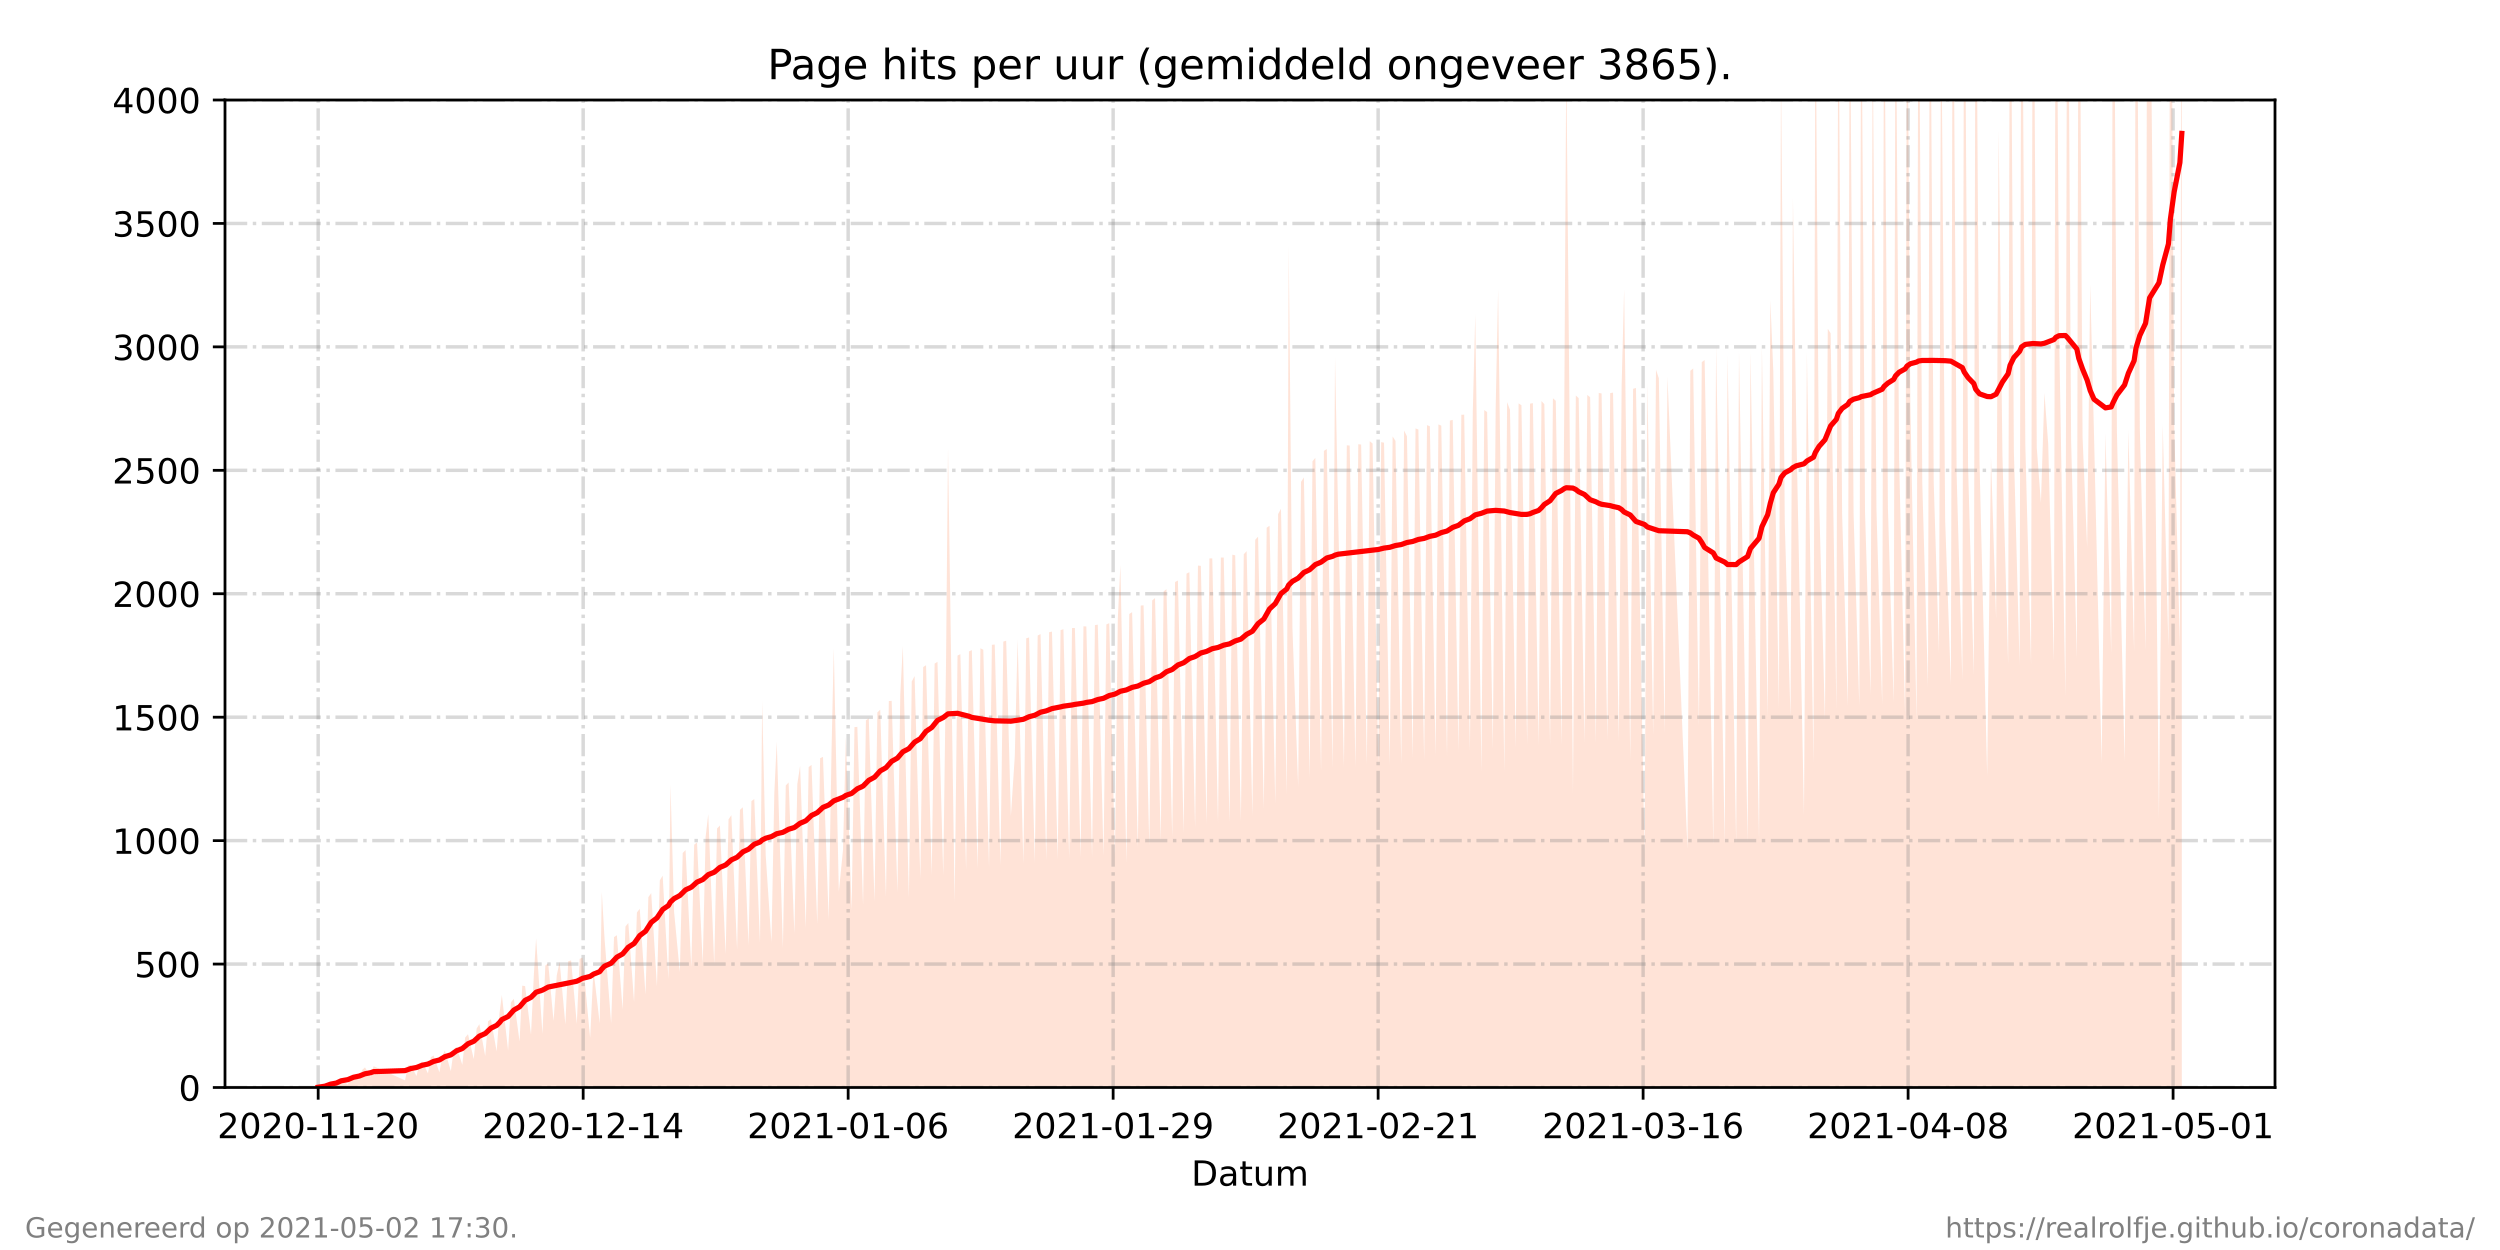 <?xml version="1.0" encoding="utf-8" standalone="no"?>
<!DOCTYPE svg PUBLIC "-//W3C//DTD SVG 1.1//EN"
  "http://www.w3.org/Graphics/SVG/1.1/DTD/svg11.dtd">
<!-- Created with matplotlib (https://matplotlib.org/) -->
<svg height="360pt" version="1.1" viewBox="0 0 720 360" width="720pt" xmlns="http://www.w3.org/2000/svg" xmlns:xlink="http://www.w3.org/1999/xlink">
 <defs>
  <style type="text/css">*{stroke-linecap:butt;stroke-linejoin:round;}</style>
 </defs>
 <g id="figure_1">
  <g id="patch_1">
   <path d="M 0 360 
L 720 360 
L 720 0 
L 0 0 
z
" style="fill:#ffffff;"/>
  </g>
  <g id="axes_1">
   <g id="patch_2">
    <path d="M 64.8 313.2 
L 655.2 313.2 
L 655.2 28.8 
L 64.8 28.8 
z
" style="fill:#ffffff;"/>
   </g>
   <g id="PolyCollection_1">
    <path clip-path="url(#p1e12fd6dc5)" d="M 91.636 313.2 
L 91.636 313.2 
L 93.571 313.2 
L 94.396 313.2 
L 95.22 313.2 
L 96.864 313.2 
L 97.691 313.2 
L 98.243 313.2 
L 100.17 313.2 
L 100.991 313.2 
L 101.815 313.2 
L 103.464 313.2 
L 104.289 313.2 
L 105.113 313.2 
L 106.762 313.2 
L 107.587 313.2 
L 116.655 313.2 
L 117.479 313.2 
L 118.304 313.2 
L 119.953 313.2 
L 120.778 313.2 
L 121.602 313.2 
L 123.251 313.2 
L 124.075 313.2 
L 124.859 313.2 
L 126.548 313.2 
L 127.373 313.2 
L 128.117 313.2 
L 129.844 313.2 
L 130.669 313.2 
L 131.494 313.2 
L 133.142 313.2 
L 133.967 313.2 
L 134.791 313.2 
L 136.443 313.2 
L 137.267 313.2 
L 138.056 313.2 
L 139.74 313.2 
L 140.564 313.2 
L 141.389 313.2 
L 143.035 313.2 
L 143.86 313.2 
L 144.536 313.2 
L 146.333 313.2 
L 147.157 313.2 
L 147.982 313.2 
L 149.634 313.2 
L 150.406 313.2 
L 151.226 313.2 
L 152.931 313.2 
L 153.757 313.2 
L 154.395 313.2 
L 156.226 313.2 
L 157.051 313.2 
L 157.878 313.2 
L 159.426 313.2 
L 160.348 313.2 
L 161.172 313.2 
L 162.821 313.2 
L 163.648 313.2 
L 164.472 313.2 
L 166.119 313.2 
L 166.944 313.2 
L 167.768 313.2 
L 169.958 313.2 
L 170.911 313.2 
L 172.716 313.2 
L 173.312 313.2 
L 174.108 313.2 
L 176.012 313.2 
L 176.837 313.2 
L 177.661 313.2 
L 179.31 313.2 
L 180.131 313.2 
L 180.955 313.2 
L 182.605 313.2 
L 183.429 313.2 
L 184.253 313.2 
L 185.902 313.2 
L 186.726 313.2 
L 187.551 313.2 
L 189.201 313.2 
L 190.024 313.2 
L 190.852 313.2 
L 192.498 313.2 
L 193.093 313.2 
L 194.146 313.2 
L 195.795 313.2 
L 196.62 313.2 
L 197.444 313.2 
L 199.093 313.2 
L 199.918 313.2 
L 200.742 313.2 
L 202.392 313.2 
L 203.215 313.2 
L 203.976 313.2 
L 205.689 313.2 
L 206.513 313.2 
L 207.337 313.2 
L 208.986 313.2 
L 209.814 313.2 
L 210.636 313.2 
L 212.284 313.2 
L 213.109 313.2 
L 213.933 313.2 
L 215.582 313.2 
L 216.406 313.2 
L 217.231 313.2 
L 218.88 313.2 
L 219.497 313.2 
L 220.528 313.2 
L 222.179 313.2 
L 223.001 313.2 
L 223.705 313.2 
L 225.475 313.2 
L 226.299 313.2 
L 227.124 313.2 
L 228.777 313.2 
L 229.623 313.2 
L 230.427 313.2 
L 232.07 313.2 
L 232.895 313.2 
L 233.719 313.2 
L 235.368 313.2 
L 236.193 313.2 
L 237.021 313.2 
L 238.666 313.2 
L 239.49 313.2 
L 240.13 313.2 
L 241.581 313.2 
L 242.788 313.2 
L 243.613 313.2 
L 245.268 313.2 
L 246.089 313.2 
L 246.914 313.2 
L 248.559 313.2 
L 249.383 313.2 
L 250.208 313.2 
L 251.857 313.2 
L 252.681 313.2 
L 253.505 313.2 
L 255.158 313.2 
L 255.979 313.2 
L 256.803 313.2 
L 258.452 313.2 
L 259.276 313.2 
L 260.015 313.2 
L 261.755 313.2 
L 262.579 313.2 
L 263.404 313.2 
L 265.052 313.2 
L 265.876 313.2 
L 266.701 313.2 
L 268.345 313.2 
L 269.169 313.2 
L 269.994 313.2 
L 271.65 313.2 
L 272.472 313.2 
L 273.026 313.2 
L 274.941 313.2 
L 275.765 313.2 
L 276.589 313.2 
L 278.238 313.2 
L 279.062 313.2 
L 279.887 313.2 
L 281.536 313.2 
L 282.36 313.2 
L 283.19 313.2 
L 284.838 313.2 
L 285.662 313.2 
L 286.487 313.2 
L 288.132 313.2 
L 288.956 313.2 
L 289.78 313.2 
L 291.137 313.2 
L 292.253 313.2 
L 293.077 313.2 
L 294.727 313.2 
L 295.551 313.2 
L 296.375 313.2 
L 298.025 313.2 
L 298.848 313.2 
L 299.673 313.2 
L 301.322 313.2 
L 302.146 313.2 
L 302.97 313.2 
L 304.619 313.2 
L 305.444 313.2 
L 306.268 313.2 
L 307.917 313.2 
L 308.741 313.2 
L 309.567 313.2 
L 311.215 313.2 
L 312.039 313.2 
L 312.864 313.2 
L 314.512 313.2 
L 315.337 313.2 
L 316.161 313.2 
L 317.81 313.2 
L 318.635 313.2 
L 319.459 313.2 
L 321.109 313.2 
L 321.929 313.2 
L 322.668 313.2 
L 324.402 313.2 
L 325.226 313.2 
L 326.051 313.2 
L 327.7 313.2 
L 328.524 313.2 
L 329.348 313.2 
L 330.999 313.2 
L 331.821 313.2 
L 332.646 313.2 
L 334.295 313.2 
L 335.119 313.2 
L 335.944 313.2 
L 337.595 313.2 
L 338.417 313.2 
L 339.241 313.2 
L 340.891 313.2 
L 341.714 313.2 
L 342.539 313.2 
L 344.188 313.2 
L 345.012 313.2 
L 345.84 313.2 
L 347.488 313.2 
L 348.313 313.2 
L 349.138 313.2 
L 350.787 313.2 
L 351.611 313.2 
L 352.435 313.2 
L 354.085 313.2 
L 354.908 313.2 
L 355.733 313.2 
L 357.381 313.2 
L 358.206 313.2 
L 359.03 313.2 
L 360.679 313.2 
L 361.503 313.2 
L 362.328 313.2 
L 363.977 313.2 
L 364.801 313.2 
L 365.626 313.2 
L 367.272 313.2 
L 368.099 313.2 
L 368.923 313.2 
L 370.572 313.2 
L 371.15 313.2 
L 372.221 313.2 
L 373.87 313.2 
L 374.694 313.2 
L 375.519 313.2 
L 377.168 313.2 
L 377.992 313.2 
L 378.817 313.2 
L 380.465 313.2 
L 381.289 313.2 
L 382.114 313.2 
L 383.763 313.2 
L 384.484 313.2 
L 385.412 313.2 
L 387.058 313.2 
L 387.881 313.2 
L 388.706 313.2 
L 390.361 313.2 
L 391.185 313.2 
L 392.009 313.2 
L 393.655 313.2 
L 394.477 313.2 
L 395.301 313.2 
L 396.95 313.2 
L 397.774 313.2 
L 398.6 313.2 
L 400.251 313.2 
L 401.072 313.2 
L 401.9 313.2 
L 403.558 313.2 
L 404.376 313.2 
L 405.204 313.2 
L 406.848 313.2 
L 407.671 313.2 
L 408.495 313.2 
L 410.153 313.2 
L 410.974 313.2 
L 411.799 313.2 
L 413.443 313.2 
L 414.266 313.2 
L 415.091 313.2 
L 416.741 313.2 
L 417.564 313.2 
L 418.388 313.2 
L 420.037 313.2 
L 420.861 313.2 
L 421.686 313.2 
L 423.336 313.2 
L 424.159 313.2 
L 424.878 313.2 
L 426.642 313.2 
L 427.463 313.2 
L 428.288 313.2 
L 429.934 313.2 
L 430.755 313.2 
L 431.455 313.2 
L 433.231 313.2 
L 434.049 313.2 
L 434.877 313.2 
L 436.531 313.2 
L 437.352 313.2 
L 438.176 313.2 
L 439.819 313.2 
L 440.644 313.2 
L 441.468 313.2 
L 443.119 313.2 
L 443.942 313.2 
L 444.769 313.2 
L 446.418 313.2 
L 447.239 313.2 
L 448.064 313.2 
L 449.718 313.2 
L 450.537 313.2 
L 451.089 313.2 
L 453.016 313.2 
L 453.838 313.2 
L 454.662 313.2 
L 456.314 313.2 
L 457.136 313.2 
L 457.96 313.2 
L 459.612 313.2 
L 460.434 313.2 
L 461.258 313.2 
L 462.906 313.2 
L 463.731 313.2 
L 464.555 313.2 
L 466.211 313.2 
L 467.03 313.2 
L 467.749 313.2 
L 469.505 313.2 
L 470.328 313.2 
L 471.151 313.2 
L 473.624 313.2 
L 474.448 313.2 
L 476.107 313.2 
L 476.922 313.2 
L 477.746 313.2 
L 479.398 313.2 
L 480.223 313.2 
L 485.99 313.2 
L 486.815 313.2 
L 487.639 313.2 
L 489.288 313.2 
L 490.113 313.2 
L 490.937 313.2 
L 493.423 313.2 
L 494.235 313.2 
L 496.708 313.2 
L 497.532 313.2 
L 500.009 313.2 
L 500.83 313.2 
L 503.306 313.2 
L 504.133 313.2 
L 506.603 313.2 
L 507.427 313.2 
L 509.079 313.2 
L 509.855 313.2 
L 510.71 313.2 
L 512.327 313.2 
L 512.928 313.2 
L 514.016 313.2 
L 515.674 313.2 
L 516.364 313.2 
L 517.284 313.2 
L 519.544 313.2 
L 520.383 313.2 
L 522.289 313.2 
L 522.844 313.2 
L 523.895 313.2 
L 525.583 313.2 
L 526.401 313.2 
L 527.225 313.2 
L 528.875 313.2 
L 529.433 313.2 
L 530.527 313.2 
L 532.176 313.2 
L 532.73 313.2 
L 533.825 313.2 
L 535.474 313.2 
L 536.029 313.2 
L 537.123 313.2 
L 538.727 313.2 
L 539.327 313.2 
L 540.42 313.2 
L 542.07 313.2 
L 542.624 313.2 
L 543.718 313.2 
L 545.368 313.2 
L 545.929 313.2 
L 546.948 313.2 
L 548.667 313.2 
L 549.222 313.2 
L 550.172 313.2 
L 551.964 313.2 
L 552.518 313.2 
L 553.611 313.2 
L 555.261 313.2 
L 555.815 313.2 
L 556.909 313.2 
L 558.434 313.2 
L 559.035 313.2 
L 560.207 313.2 
L 561.857 313.2 
L 562.41 313.2 
L 563.504 313.2 
L 565.155 313.2 
L 565.708 313.2 
L 566.802 313.2 
L 568.452 313.2 
L 569.006 313.2 
L 570.099 313.2 
L 572.303 313.2 
L 573.397 313.2 
L 574.877 313.2 
L 575.601 313.2 
L 576.699 313.2 
L 578.343 313.2 
L 578.898 313.2 
L 579.992 313.2 
L 581.641 313.2 
L 582.204 313.2 
L 583.29 313.2 
L 584.941 313.2 
L 585.494 313.2 
L 586.587 313.2 
L 587.785 313.2 
L 588.793 313.2 
L 589.885 313.2 
L 591.536 313.2 
L 592.09 313.2 
L 593.025 313.2 
L 594.833 313.2 
L 595.387 313.2 
L 596.48 313.2 
L 598.132 313.2 
L 598.684 313.2 
L 599.778 313.2 
L 601.096 313.2 
L 601.982 313.2 
L 603.076 313.2 
L 605.28 313.2 
L 606.373 313.2 
L 608.024 313.2 
L 608.578 313.2 
L 609.672 313.2 
L 611.875 313.2 
L 612.969 313.2 
L 614.62 313.2 
L 615.173 313.2 
L 616.267 313.2 
L 617.917 313.2 
L 618.473 313.2 
L 619.083 313.2 
L 621.769 313.2 
L 622.862 313.2 
L 624.511 313.2 
L 625.066 313.2 
L 626.16 313.2 
L 627.808 313.2 
L 628.364 313.2 
L 628.364 313.2 
L 628.364 -64.293 
L 627.808 186.092 
L 626.16 121.703 
L 625.066 -63.297 
L 624.511 186.534 
L 622.862 122.232 
L 621.769 235.546 
L 619.083 -27.486 
L 618.473 -61.388 
L 617.917 187.382 
L 616.267 123.382 
L 615.173 -61.58 
L 614.62 187.613 
L 612.969 123.801 
L 611.875 219.321 
L 609.672 124.303 
L 608.578 -59.826 
L 608.024 188.266 
L 606.373 124.737 
L 605.28 219.82 
L 603.076 125.292 
L 601.982 81.769 
L 601.096 157.693 
L 599.778 125.87 
L 598.684 -57.044 
L 598.132 189.64 
L 596.48 126.877 
L 595.387 -53.668 
L 594.833 200.766 
L 593.025 96.42 
L 592.09 -52.718 
L 591.536 190.553 
L 589.885 127.868 
L 588.793 113.199 
L 587.785 144.84 
L 586.587 128.943 
L 585.494 -51.025 
L 584.941 191.35 
L 583.29 128.073 
L 582.204 -43.536 
L 581.641 191.44 
L 579.992 129.752 
L 578.898 -48.029 
L 578.343 191.389 
L 576.699 131.133 
L 575.601 37.306 
L 574.877 178.282 
L 573.397 131.522 
L 572.303 223.385 
L 570.099 133.269 
L 569.006 -41.13 
L 568.452 194.414 
L 566.802 134.318 
L 565.708 -38.487 
L 565.155 195.866 
L 563.504 136.383 
L 562.41 -34.282 
L 561.857 197.205 
L 560.207 149.989 
L 559.035 -4.333 
L 558.434 188.183 
L 556.909 138.901 
L 555.815 -30.57 
L 555.261 197.793 
L 553.611 138.899 
L 552.518 -29.195 
L 551.964 207.808 
L 550.172 116.131 
L 549.222 -20.769 
L 548.667 205.873 
L 546.948 132.444 
L 545.929 -14.701 
L 545.368 202.289 
L 543.718 146.182 
L 542.624 -15.745 
L 542.07 202.909 
L 540.42 146.855 
L 539.327 10.78 
L 538.727 200.069 
L 537.123 147.356 
L 536.029 -13.132 
L 535.474 203.281 
L 533.825 147.732 
L 532.73 -13.324 
L 532.176 203.455 
L 530.527 148.034 
L 529.433 -9.356 
L 528.875 204.548 
L 527.225 95.981 
L 526.401 94.685 
L 525.583 207.351 
L 523.895 143.393 
L 522.844 -7.267 
L 522.289 219.898 
L 520.383 101.369 
L 519.544 234.72 
L 517.284 120.68 
L 516.364 56.637 
L 515.674 206.576 
L 514.016 150.754 
L 512.928 19.5 
L 512.327 204.116 
L 510.71 106.895 
L 509.855 86.351 
L 509.079 206.653 
L 507.427 99.585 
L 506.603 242.076 
L 504.133 101.386 
L 503.306 242.624 
L 500.83 101.092 
L 500.009 242.935 
L 497.532 102.378 
L 496.708 242.999 
L 494.235 99.514 
L 493.423 243.465 
L 490.937 103.694 
L 490.113 104.271 
L 489.288 209.162 
L 487.639 106.114 
L 486.815 106.793 
L 485.99 244.469 
L 480.223 108.501 
L 479.398 211.102 
L 477.746 108.951 
L 476.922 106.484 
L 476.107 211.724 
L 474.448 110.263 
L 473.624 245.95 
L 471.151 111.727 
L 470.328 111.979 
L 469.505 218.856 
L 467.749 83.269 
L 467.03 111.035 
L 466.211 213.535 
L 464.555 113.059 
L 463.731 113.228 
L 462.906 213.247 
L 461.258 113.318 
L 460.434 113.169 
L 459.612 213.999 
L 457.96 114.401 
L 457.136 113.732 
L 456.314 214.093 
L 454.662 114.661 
L 453.838 113.915 
L 453.016 228.364 
L 451.089 17.102 
L 450.537 113.797 
L 449.718 214.6 
L 448.064 115.425 
L 447.239 114.708 
L 446.418 214.536 
L 444.769 116.392 
L 443.942 115.497 
L 443.119 214.731 
L 441.468 116.102 
L 440.644 116.251 
L 439.819 214.439 
L 438.176 116.712 
L 437.352 116.178 
L 436.531 215.47 
L 434.877 118.027 
L 434.049 115.812 
L 433.231 222.356 
L 431.455 83.291 
L 430.755 117.374 
L 429.934 215.731 
L 428.288 118.674 
L 427.463 118.098 
L 426.642 222.384 
L 424.878 90.56 
L 424.159 118.739 
L 423.336 216.394 
L 421.686 119.423 
L 420.861 119.451 
L 420.037 216.487 
L 418.388 120.919 
L 417.564 121.131 
L 416.741 217.667 
L 415.091 122.589 
L 414.266 122.223 
L 413.443 217.663 
L 411.799 122.755 
L 410.974 122.447 
L 410.153 218.91 
L 408.495 123.71 
L 407.671 123.373 
L 406.848 218.372 
L 405.204 125.664 
L 404.376 123.973 
L 403.558 220.22 
L 401.9 126.993 
L 401.072 125.692 
L 400.251 220.269 
L 398.6 127.485 
L 397.774 127.334 
L 396.95 220.351 
L 395.301 127.713 
L 394.477 127.053 
L 393.655 220.371 
L 392.009 128.024 
L 391.185 127.933 
L 390.361 221.038 
L 388.706 128.324 
L 387.881 128.248 
L 387.058 220.825 
L 385.412 149.598 
L 384.484 102.833 
L 383.763 221.243 
L 382.114 129.312 
L 381.289 129.844 
L 380.465 222.096 
L 378.817 131.856 
L 377.992 132.839 
L 377.168 224.055 
L 375.519 137.495 
L 374.694 138.773 
L 373.87 226.534 
L 372.221 180.884 
L 371.15 70.738 
L 370.572 228.796 
L 368.923 146.521 
L 368.099 148.051 
L 367.272 231.444 
L 365.626 151.409 
L 364.801 151.984 
L 363.977 232.98 
L 362.328 154.553 
L 361.503 155.458 
L 360.679 234.945 
L 359.03 158.719 
L 358.206 159.618 
L 357.381 236.536 
L 355.733 159.944 
L 354.908 159.734 
L 354.085 236.877 
L 352.435 160.563 
L 351.611 160.569 
L 350.787 236.966 
L 349.138 160.816 
L 348.313 160.822 
L 347.488 237.217 
L 345.84 162.964 
L 345.012 162.877 
L 344.188 238.409 
L 342.539 164.799 
L 341.714 165.209 
L 340.891 239.871 
L 339.241 167.191 
L 338.417 167.611 
L 337.595 241.055 
L 335.944 169.686 
L 335.119 170.304 
L 334.295 242.215 
L 332.646 172.243 
L 331.821 172.938 
L 330.999 243.639 
L 329.348 174.328 
L 328.524 174.394 
L 327.7 244.156 
L 326.051 176.299 
L 325.226 176.821 
L 324.402 248.536 
L 322.668 162.767 
L 321.929 178.209 
L 321.109 246.436 
L 319.459 179.478 
L 318.635 179.836 
L 317.81 246.529 
L 316.161 179.906 
L 315.337 180.045 
L 314.512 246.701 
L 312.864 180.429 
L 312.039 180.366 
L 311.215 246.905 
L 309.567 180.859 
L 308.741 180.869 
L 307.917 247.144 
L 306.268 181.208 
L 305.444 181.473 
L 304.619 247.462 
L 302.97 181.896 
L 302.146 182.077 
L 301.322 247.735 
L 299.673 182.62 
L 298.848 183.033 
L 298.025 248.433 
L 296.375 183.589 
L 295.551 183.819 
L 294.727 248.682 
L 293.077 184.11 
L 292.253 217.897 
L 291.137 235.033 
L 289.78 184.515 
L 288.956 184.778 
L 288.132 249.165 
L 286.487 185.629 
L 285.662 185.703 
L 284.838 249.646 
L 283.19 187.12 
L 282.36 186.704 
L 281.536 250.106 
L 279.887 187.24 
L 279.062 187.605 
L 278.238 250.501 
L 276.589 188.41 
L 275.765 188.786 
L 274.941 259.736 
L 273.026 128.913 
L 272.472 189.466 
L 271.65 252.015 
L 269.994 190.59 
L 269.169 191.123 
L 268.345 252.012 
L 266.701 191.584 
L 265.876 192.098 
L 265.052 253.087 
L 263.404 194.697 
L 262.579 196.281 
L 261.755 258.619 
L 260.015 186.06 
L 259.276 200.183 
L 258.452 256.998 
L 256.803 201.842 
L 255.979 201.897 
L 255.158 258.318 
L 253.505 204.375 
L 252.681 205.178 
L 251.857 259.563 
L 250.208 206.884 
L 249.383 207.457 
L 248.559 260.585 
L 246.914 209.339 
L 246.089 209.399 
L 245.268 262.222 
L 243.613 212.234 
L 242.788 244.765 
L 241.581 256.797 
L 240.13 186.654 
L 239.49 215.757 
L 238.666 264.824 
L 237.021 217.979 
L 236.193 218.347 
L 235.368 266.143 
L 233.719 220.295 
L 232.895 220.913 
L 232.07 267.274 
L 230.427 220.551 
L 229.623 225.858 
L 228.777 268.867 
L 227.124 225.34 
L 226.299 226.227 
L 225.475 273.046 
L 223.705 213.605 
L 223.001 228.504 
L 222.179 271.404 
L 220.528 246.382 
L 219.497 201.95 
L 218.88 271.591 
L 217.231 230.139 
L 216.406 230.706 
L 215.582 272.262 
L 213.933 232.487 
L 213.109 233.244 
L 212.284 273.529 
L 210.636 234.768 
L 209.814 235.987 
L 208.986 274.844 
L 207.337 237.751 
L 206.513 238.606 
L 205.689 277.652 
L 203.976 234.443 
L 203.215 241.05 
L 202.392 277.521 
L 200.742 242.623 
L 199.918 243.268 
L 199.093 278.509 
L 197.444 244.813 
L 196.62 245.658 
L 195.795 279.993 
L 194.146 262.712 
L 193.093 225.941 
L 192.498 281.974 
L 190.852 252.188 
L 190.024 253.551 
L 189.201 284.135 
L 187.551 257.221 
L 186.726 258.381 
L 185.902 286.435 
L 184.253 261.726 
L 183.429 262.791 
L 182.605 288.551 
L 180.955 265.809 
L 180.131 266.845 
L 179.31 290.723 
L 177.661 269.337 
L 176.837 269.889 
L 176.012 294.729 
L 174.108 270.314 
L 173.312 256.803 
L 172.716 294.749 
L 170.911 279.276 
L 169.958 298.913 
L 167.768 275.777 
L 166.944 276.16 
L 166.119 294.867 
L 164.472 276.597 
L 163.648 276.836 
L 162.821 295.042 
L 161.172 276.954 
L 160.348 280.905 
L 159.426 294.024 
L 157.878 277.43 
L 157.051 278.068 
L 156.226 297.755 
L 154.395 270.256 
L 153.757 280.551 
L 152.931 297.97 
L 151.226 284.001 
L 150.406 283.868 
L 149.634 299.977 
L 147.982 287.632 
L 147.157 288.666 
L 146.333 302.565 
L 144.536 286.566 
L 143.86 291.783 
L 143.035 302.821 
L 141.389 293.552 
L 140.564 294.11 
L 139.74 304.121 
L 138.056 294.947 
L 137.267 296.246 
L 136.443 305.033 
L 134.791 297.843 
L 133.967 298.803 
L 133.142 306.667 
L 131.494 301.472 
L 130.669 302.276 
L 129.844 308.482 
L 128.117 302.549 
L 127.373 304.194 
L 126.548 308.823 
L 124.859 303.979 
L 124.075 304.488 
L 123.251 309.125 
L 121.602 305.705 
L 120.778 306.275 
L 119.953 309.912 
L 118.304 306.719 
L 117.479 306.895 
L 116.655 311.15 
L 107.587 307.055 
L 106.762 310.155 
L 105.113 307.405 
L 104.289 308.164 
L 103.464 310.996 
L 101.815 309.729 
L 100.991 310.354 
L 100.17 312.354 
L 98.243 310.849 
L 97.691 311.876 
L 96.864 312.606 
L 95.22 312.181 
L 94.396 312.335 
L 93.571 312.892 
L 91.636 313.2 
z
" style="fill:#ffa07a;fill-opacity:0.3;"/>
   </g>
   <g id="matplotlib.axis_1">
    <g id="xtick_1">
     <g id="line2d_1">
      <path clip-path="url(#p1e12fd6dc5)" d="M 91.636 313.2 
L 91.636 28.8 
" style="fill:none;stroke:#808080;stroke-dasharray:6.4,1.6,1,1.6;stroke-dashoffset:0;stroke-opacity:0.3;"/>
     </g>
     <g id="line2d_2">
      <defs>
       <path d="M 0 0 
L 0 3.5 
" id="m9842ed3c02" style="stroke:#000000;stroke-width:0.8;"/>
      </defs>
      <g>
       <use style="stroke:#000000;stroke-width:0.8;" x="91.636" xlink:href="#m9842ed3c02" y="313.2"/>
      </g>
     </g>
     <g id="text_1">
      <!-- 2020-11-20 -->
      <g transform="translate(62.579 327.798)scale(0.1 -0.1)">
       <defs>
        <path d="M 19.188 8.297 
L 53.609 8.297 
L 53.609 0 
L 7.328 0 
L 7.328 8.297 
Q 12.938 14.109 22.625 23.891 
Q 32.328 33.688 34.812 36.531 
Q 39.547 41.844 41.422 45.531 
Q 43.312 49.219 43.312 52.781 
Q 43.312 58.594 39.234 62.25 
Q 35.156 65.922 28.609 65.922 
Q 23.969 65.922 18.812 64.312 
Q 13.672 62.703 7.812 59.422 
L 7.812 69.391 
Q 13.766 71.781 18.938 73 
Q 24.125 74.219 28.422 74.219 
Q 39.75 74.219 46.484 68.547 
Q 53.219 62.891 53.219 53.422 
Q 53.219 48.922 51.531 44.891 
Q 49.859 40.875 45.406 35.406 
Q 44.188 33.984 37.641 27.219 
Q 31.109 20.453 19.188 8.297 
z
" id="DejaVuSans-50"/>
        <path d="M 31.781 66.406 
Q 24.172 66.406 20.328 58.906 
Q 16.5 51.422 16.5 36.375 
Q 16.5 21.391 20.328 13.891 
Q 24.172 6.391 31.781 6.391 
Q 39.453 6.391 43.281 13.891 
Q 47.125 21.391 47.125 36.375 
Q 47.125 51.422 43.281 58.906 
Q 39.453 66.406 31.781 66.406 
z
M 31.781 74.219 
Q 44.047 74.219 50.516 64.516 
Q 56.984 54.828 56.984 36.375 
Q 56.984 17.969 50.516 8.266 
Q 44.047 -1.422 31.781 -1.422 
Q 19.531 -1.422 13.062 8.266 
Q 6.594 17.969 6.594 36.375 
Q 6.594 54.828 13.062 64.516 
Q 19.531 74.219 31.781 74.219 
z
" id="DejaVuSans-48"/>
        <path d="M 4.891 31.391 
L 31.203 31.391 
L 31.203 23.391 
L 4.891 23.391 
z
" id="DejaVuSans-45"/>
        <path d="M 12.406 8.297 
L 28.516 8.297 
L 28.516 63.922 
L 10.984 60.406 
L 10.984 69.391 
L 28.422 72.906 
L 38.281 72.906 
L 38.281 8.297 
L 54.391 8.297 
L 54.391 0 
L 12.406 0 
z
" id="DejaVuSans-49"/>
       </defs>
       <use xlink:href="#DejaVuSans-50"/>
       <use x="63.623" xlink:href="#DejaVuSans-48"/>
       <use x="127.246" xlink:href="#DejaVuSans-50"/>
       <use x="190.869" xlink:href="#DejaVuSans-48"/>
       <use x="254.492" xlink:href="#DejaVuSans-45"/>
       <use x="290.576" xlink:href="#DejaVuSans-49"/>
       <use x="354.199" xlink:href="#DejaVuSans-49"/>
       <use x="417.822" xlink:href="#DejaVuSans-45"/>
       <use x="453.906" xlink:href="#DejaVuSans-50"/>
       <use x="517.529" xlink:href="#DejaVuSans-48"/>
      </g>
     </g>
    </g>
    <g id="xtick_2">
     <g id="line2d_3">
      <path clip-path="url(#p1e12fd6dc5)" d="M 167.953 313.2 
L 167.953 28.8 
" style="fill:none;stroke:#808080;stroke-dasharray:6.4,1.6,1,1.6;stroke-dashoffset:0;stroke-opacity:0.3;"/>
     </g>
     <g id="line2d_4">
      <g>
       <use style="stroke:#000000;stroke-width:0.8;" x="167.953" xlink:href="#m9842ed3c02" y="313.2"/>
      </g>
     </g>
     <g id="text_2">
      <!-- 2020-12-14 -->
      <g transform="translate(138.895 327.798)scale(0.1 -0.1)">
       <defs>
        <path d="M 37.797 64.312 
L 12.891 25.391 
L 37.797 25.391 
z
M 35.203 72.906 
L 47.609 72.906 
L 47.609 25.391 
L 58.016 25.391 
L 58.016 17.188 
L 47.609 17.188 
L 47.609 0 
L 37.797 0 
L 37.797 17.188 
L 4.891 17.188 
L 4.891 26.703 
z
" id="DejaVuSans-52"/>
       </defs>
       <use xlink:href="#DejaVuSans-50"/>
       <use x="63.623" xlink:href="#DejaVuSans-48"/>
       <use x="127.246" xlink:href="#DejaVuSans-50"/>
       <use x="190.869" xlink:href="#DejaVuSans-48"/>
       <use x="254.492" xlink:href="#DejaVuSans-45"/>
       <use x="290.576" xlink:href="#DejaVuSans-49"/>
       <use x="354.199" xlink:href="#DejaVuSans-50"/>
       <use x="417.822" xlink:href="#DejaVuSans-45"/>
       <use x="453.906" xlink:href="#DejaVuSans-49"/>
       <use x="517.529" xlink:href="#DejaVuSans-52"/>
      </g>
     </g>
    </g>
    <g id="xtick_3">
     <g id="line2d_5">
      <path clip-path="url(#p1e12fd6dc5)" d="M 244.269 313.2 
L 244.269 28.8 
" style="fill:none;stroke:#808080;stroke-dasharray:6.4,1.6,1,1.6;stroke-dashoffset:0;stroke-opacity:0.3;"/>
     </g>
     <g id="line2d_6">
      <g>
       <use style="stroke:#000000;stroke-width:0.8;" x="244.269" xlink:href="#m9842ed3c02" y="313.2"/>
      </g>
     </g>
     <g id="text_3">
      <!-- 2021-01-06 -->
      <g transform="translate(215.211 327.798)scale(0.1 -0.1)">
       <defs>
        <path d="M 33.016 40.375 
Q 26.375 40.375 22.484 35.828 
Q 18.609 31.297 18.609 23.391 
Q 18.609 15.531 22.484 10.953 
Q 26.375 6.391 33.016 6.391 
Q 39.656 6.391 43.531 10.953 
Q 47.406 15.531 47.406 23.391 
Q 47.406 31.297 43.531 35.828 
Q 39.656 40.375 33.016 40.375 
z
M 52.594 71.297 
L 52.594 62.312 
Q 48.875 64.062 45.094 64.984 
Q 41.312 65.922 37.594 65.922 
Q 27.828 65.922 22.672 59.328 
Q 17.531 52.734 16.797 39.406 
Q 19.672 43.656 24.016 45.922 
Q 28.375 48.188 33.594 48.188 
Q 44.578 48.188 50.953 41.516 
Q 57.328 34.859 57.328 23.391 
Q 57.328 12.156 50.688 5.359 
Q 44.047 -1.422 33.016 -1.422 
Q 20.359 -1.422 13.672 8.266 
Q 6.984 17.969 6.984 36.375 
Q 6.984 53.656 15.188 63.938 
Q 23.391 74.219 37.203 74.219 
Q 40.922 74.219 44.703 73.484 
Q 48.484 72.75 52.594 71.297 
z
" id="DejaVuSans-54"/>
       </defs>
       <use xlink:href="#DejaVuSans-50"/>
       <use x="63.623" xlink:href="#DejaVuSans-48"/>
       <use x="127.246" xlink:href="#DejaVuSans-50"/>
       <use x="190.869" xlink:href="#DejaVuSans-49"/>
       <use x="254.492" xlink:href="#DejaVuSans-45"/>
       <use x="290.576" xlink:href="#DejaVuSans-48"/>
       <use x="354.199" xlink:href="#DejaVuSans-49"/>
       <use x="417.822" xlink:href="#DejaVuSans-45"/>
       <use x="453.906" xlink:href="#DejaVuSans-48"/>
       <use x="517.529" xlink:href="#DejaVuSans-54"/>
      </g>
     </g>
    </g>
    <g id="xtick_4">
     <g id="line2d_7">
      <path clip-path="url(#p1e12fd6dc5)" d="M 320.585 313.2 
L 320.585 28.8 
" style="fill:none;stroke:#808080;stroke-dasharray:6.4,1.6,1,1.6;stroke-dashoffset:0;stroke-opacity:0.3;"/>
     </g>
     <g id="line2d_8">
      <g>
       <use style="stroke:#000000;stroke-width:0.8;" x="320.585" xlink:href="#m9842ed3c02" y="313.2"/>
      </g>
     </g>
     <g id="text_4">
      <!-- 2021-01-29 -->
      <g transform="translate(291.527 327.798)scale(0.1 -0.1)">
       <defs>
        <path d="M 10.984 1.516 
L 10.984 10.5 
Q 14.703 8.734 18.5 7.812 
Q 22.312 6.891 25.984 6.891 
Q 35.75 6.891 40.891 13.453 
Q 46.047 20.016 46.781 33.406 
Q 43.953 29.203 39.594 26.953 
Q 35.25 24.703 29.984 24.703 
Q 19.047 24.703 12.672 31.312 
Q 6.297 37.938 6.297 49.422 
Q 6.297 60.641 12.938 67.422 
Q 19.578 74.219 30.609 74.219 
Q 43.266 74.219 49.922 64.516 
Q 56.594 54.828 56.594 36.375 
Q 56.594 19.141 48.406 8.859 
Q 40.234 -1.422 26.422 -1.422 
Q 22.703 -1.422 18.891 -0.688 
Q 15.094 0.047 10.984 1.516 
z
M 30.609 32.422 
Q 37.25 32.422 41.125 36.953 
Q 45.016 41.5 45.016 49.422 
Q 45.016 57.281 41.125 61.844 
Q 37.25 66.406 30.609 66.406 
Q 23.969 66.406 20.094 61.844 
Q 16.219 57.281 16.219 49.422 
Q 16.219 41.5 20.094 36.953 
Q 23.969 32.422 30.609 32.422 
z
" id="DejaVuSans-57"/>
       </defs>
       <use xlink:href="#DejaVuSans-50"/>
       <use x="63.623" xlink:href="#DejaVuSans-48"/>
       <use x="127.246" xlink:href="#DejaVuSans-50"/>
       <use x="190.869" xlink:href="#DejaVuSans-49"/>
       <use x="254.492" xlink:href="#DejaVuSans-45"/>
       <use x="290.576" xlink:href="#DejaVuSans-48"/>
       <use x="354.199" xlink:href="#DejaVuSans-49"/>
       <use x="417.822" xlink:href="#DejaVuSans-45"/>
       <use x="453.906" xlink:href="#DejaVuSans-50"/>
       <use x="517.529" xlink:href="#DejaVuSans-57"/>
      </g>
     </g>
    </g>
    <g id="xtick_5">
     <g id="line2d_9">
      <path clip-path="url(#p1e12fd6dc5)" d="M 396.901 313.2 
L 396.901 28.8 
" style="fill:none;stroke:#808080;stroke-dasharray:6.4,1.6,1,1.6;stroke-dashoffset:0;stroke-opacity:0.3;"/>
     </g>
     <g id="line2d_10">
      <g>
       <use style="stroke:#000000;stroke-width:0.8;" x="396.901" xlink:href="#m9842ed3c02" y="313.2"/>
      </g>
     </g>
     <g id="text_5">
      <!-- 2021-02-21 -->
      <g transform="translate(367.843 327.798)scale(0.1 -0.1)">
       <use xlink:href="#DejaVuSans-50"/>
       <use x="63.623" xlink:href="#DejaVuSans-48"/>
       <use x="127.246" xlink:href="#DejaVuSans-50"/>
       <use x="190.869" xlink:href="#DejaVuSans-49"/>
       <use x="254.492" xlink:href="#DejaVuSans-45"/>
       <use x="290.576" xlink:href="#DejaVuSans-48"/>
       <use x="354.199" xlink:href="#DejaVuSans-50"/>
       <use x="417.822" xlink:href="#DejaVuSans-45"/>
       <use x="453.906" xlink:href="#DejaVuSans-50"/>
       <use x="517.529" xlink:href="#DejaVuSans-49"/>
      </g>
     </g>
    </g>
    <g id="xtick_6">
     <g id="line2d_11">
      <path clip-path="url(#p1e12fd6dc5)" d="M 473.217 313.2 
L 473.217 28.8 
" style="fill:none;stroke:#808080;stroke-dasharray:6.4,1.6,1,1.6;stroke-dashoffset:0;stroke-opacity:0.3;"/>
     </g>
     <g id="line2d_12">
      <g>
       <use style="stroke:#000000;stroke-width:0.8;" x="473.217" xlink:href="#m9842ed3c02" y="313.2"/>
      </g>
     </g>
     <g id="text_6">
      <!-- 2021-03-16 -->
      <g transform="translate(444.159 327.798)scale(0.1 -0.1)">
       <defs>
        <path d="M 40.578 39.312 
Q 47.656 37.797 51.625 33 
Q 55.609 28.219 55.609 21.188 
Q 55.609 10.406 48.188 4.484 
Q 40.766 -1.422 27.094 -1.422 
Q 22.516 -1.422 17.656 -0.516 
Q 12.797 0.391 7.625 2.203 
L 7.625 11.719 
Q 11.719 9.328 16.594 8.109 
Q 21.484 6.891 26.812 6.891 
Q 36.078 6.891 40.938 10.547 
Q 45.797 14.203 45.797 21.188 
Q 45.797 27.641 41.281 31.266 
Q 36.766 34.906 28.719 34.906 
L 20.219 34.906 
L 20.219 43.016 
L 29.109 43.016 
Q 36.375 43.016 40.234 45.922 
Q 44.094 48.828 44.094 54.297 
Q 44.094 59.906 40.109 62.906 
Q 36.141 65.922 28.719 65.922 
Q 24.656 65.922 20.016 65.031 
Q 15.375 64.156 9.812 62.312 
L 9.812 71.094 
Q 15.438 72.656 20.344 73.438 
Q 25.25 74.219 29.594 74.219 
Q 40.828 74.219 47.359 69.109 
Q 53.906 64.016 53.906 55.328 
Q 53.906 49.266 50.438 45.094 
Q 46.969 40.922 40.578 39.312 
z
" id="DejaVuSans-51"/>
       </defs>
       <use xlink:href="#DejaVuSans-50"/>
       <use x="63.623" xlink:href="#DejaVuSans-48"/>
       <use x="127.246" xlink:href="#DejaVuSans-50"/>
       <use x="190.869" xlink:href="#DejaVuSans-49"/>
       <use x="254.492" xlink:href="#DejaVuSans-45"/>
       <use x="290.576" xlink:href="#DejaVuSans-48"/>
       <use x="354.199" xlink:href="#DejaVuSans-51"/>
       <use x="417.822" xlink:href="#DejaVuSans-45"/>
       <use x="453.906" xlink:href="#DejaVuSans-49"/>
       <use x="517.529" xlink:href="#DejaVuSans-54"/>
      </g>
     </g>
    </g>
    <g id="xtick_7">
     <g id="line2d_13">
      <path clip-path="url(#p1e12fd6dc5)" d="M 549.533 313.2 
L 549.533 28.8 
" style="fill:none;stroke:#808080;stroke-dasharray:6.4,1.6,1,1.6;stroke-dashoffset:0;stroke-opacity:0.3;"/>
     </g>
     <g id="line2d_14">
      <g>
       <use style="stroke:#000000;stroke-width:0.8;" x="549.533" xlink:href="#m9842ed3c02" y="313.2"/>
      </g>
     </g>
     <g id="text_7">
      <!-- 2021-04-08 -->
      <g transform="translate(520.475 327.798)scale(0.1 -0.1)">
       <defs>
        <path d="M 31.781 34.625 
Q 24.75 34.625 20.719 30.859 
Q 16.703 27.094 16.703 20.516 
Q 16.703 13.922 20.719 10.156 
Q 24.75 6.391 31.781 6.391 
Q 38.812 6.391 42.859 10.172 
Q 46.922 13.969 46.922 20.516 
Q 46.922 27.094 42.891 30.859 
Q 38.875 34.625 31.781 34.625 
z
M 21.922 38.812 
Q 15.578 40.375 12.031 44.719 
Q 8.5 49.078 8.5 55.328 
Q 8.5 64.062 14.719 69.141 
Q 20.953 74.219 31.781 74.219 
Q 42.672 74.219 48.875 69.141 
Q 55.078 64.062 55.078 55.328 
Q 55.078 49.078 51.531 44.719 
Q 48 40.375 41.703 38.812 
Q 48.828 37.156 52.797 32.312 
Q 56.781 27.484 56.781 20.516 
Q 56.781 9.906 50.312 4.234 
Q 43.844 -1.422 31.781 -1.422 
Q 19.734 -1.422 13.25 4.234 
Q 6.781 9.906 6.781 20.516 
Q 6.781 27.484 10.781 32.312 
Q 14.797 37.156 21.922 38.812 
z
M 18.312 54.391 
Q 18.312 48.734 21.844 45.562 
Q 25.391 42.391 31.781 42.391 
Q 38.141 42.391 41.719 45.562 
Q 45.312 48.734 45.312 54.391 
Q 45.312 60.062 41.719 63.234 
Q 38.141 66.406 31.781 66.406 
Q 25.391 66.406 21.844 63.234 
Q 18.312 60.062 18.312 54.391 
z
" id="DejaVuSans-56"/>
       </defs>
       <use xlink:href="#DejaVuSans-50"/>
       <use x="63.623" xlink:href="#DejaVuSans-48"/>
       <use x="127.246" xlink:href="#DejaVuSans-50"/>
       <use x="190.869" xlink:href="#DejaVuSans-49"/>
       <use x="254.492" xlink:href="#DejaVuSans-45"/>
       <use x="290.576" xlink:href="#DejaVuSans-48"/>
       <use x="354.199" xlink:href="#DejaVuSans-52"/>
       <use x="417.822" xlink:href="#DejaVuSans-45"/>
       <use x="453.906" xlink:href="#DejaVuSans-48"/>
       <use x="517.529" xlink:href="#DejaVuSans-56"/>
      </g>
     </g>
    </g>
    <g id="xtick_8">
     <g id="line2d_15">
      <path clip-path="url(#p1e12fd6dc5)" d="M 625.849 313.2 
L 625.849 28.8 
" style="fill:none;stroke:#808080;stroke-dasharray:6.4,1.6,1,1.6;stroke-dashoffset:0;stroke-opacity:0.3;"/>
     </g>
     <g id="line2d_16">
      <g>
       <use style="stroke:#000000;stroke-width:0.8;" x="625.849" xlink:href="#m9842ed3c02" y="313.2"/>
      </g>
     </g>
     <g id="text_8">
      <!-- 2021-05-01 -->
      <g transform="translate(596.792 327.798)scale(0.1 -0.1)">
       <defs>
        <path d="M 10.797 72.906 
L 49.516 72.906 
L 49.516 64.594 
L 19.828 64.594 
L 19.828 46.734 
Q 21.969 47.469 24.109 47.828 
Q 26.266 48.188 28.422 48.188 
Q 40.625 48.188 47.75 41.5 
Q 54.891 34.812 54.891 23.391 
Q 54.891 11.625 47.562 5.094 
Q 40.234 -1.422 26.906 -1.422 
Q 22.312 -1.422 17.547 -0.641 
Q 12.797 0.141 7.719 1.703 
L 7.719 11.625 
Q 12.109 9.234 16.797 8.062 
Q 21.484 6.891 26.703 6.891 
Q 35.156 6.891 40.078 11.328 
Q 45.016 15.766 45.016 23.391 
Q 45.016 31 40.078 35.438 
Q 35.156 39.891 26.703 39.891 
Q 22.75 39.891 18.812 39.016 
Q 14.891 38.141 10.797 36.281 
z
" id="DejaVuSans-53"/>
       </defs>
       <use xlink:href="#DejaVuSans-50"/>
       <use x="63.623" xlink:href="#DejaVuSans-48"/>
       <use x="127.246" xlink:href="#DejaVuSans-50"/>
       <use x="190.869" xlink:href="#DejaVuSans-49"/>
       <use x="254.492" xlink:href="#DejaVuSans-45"/>
       <use x="290.576" xlink:href="#DejaVuSans-48"/>
       <use x="354.199" xlink:href="#DejaVuSans-53"/>
       <use x="417.822" xlink:href="#DejaVuSans-45"/>
       <use x="453.906" xlink:href="#DejaVuSans-48"/>
       <use x="517.529" xlink:href="#DejaVuSans-49"/>
      </g>
     </g>
    </g>
    <g id="text_9">
     <!-- Datum -->
     <g transform="translate(343.087 341.477)scale(0.1 -0.1)">
      <defs>
       <path d="M 19.672 64.797 
L 19.672 8.109 
L 31.594 8.109 
Q 46.688 8.109 53.688 14.938 
Q 60.688 21.781 60.688 36.531 
Q 60.688 51.172 53.688 57.984 
Q 46.688 64.797 31.594 64.797 
z
M 9.812 72.906 
L 30.078 72.906 
Q 51.266 72.906 61.172 64.094 
Q 71.094 55.281 71.094 36.531 
Q 71.094 17.672 61.125 8.828 
Q 51.172 0 30.078 0 
L 9.812 0 
z
" id="DejaVuSans-68"/>
       <path d="M 34.281 27.484 
Q 23.391 27.484 19.188 25 
Q 14.984 22.516 14.984 16.5 
Q 14.984 11.719 18.141 8.906 
Q 21.297 6.109 26.703 6.109 
Q 34.188 6.109 38.703 11.406 
Q 43.219 16.703 43.219 25.484 
L 43.219 27.484 
z
M 52.203 31.203 
L 52.203 0 
L 43.219 0 
L 43.219 8.297 
Q 40.141 3.328 35.547 0.953 
Q 30.953 -1.422 24.312 -1.422 
Q 15.922 -1.422 10.953 3.297 
Q 6 8.016 6 15.922 
Q 6 25.141 12.172 29.828 
Q 18.359 34.516 30.609 34.516 
L 43.219 34.516 
L 43.219 35.406 
Q 43.219 41.609 39.141 45 
Q 35.062 48.391 27.688 48.391 
Q 23 48.391 18.547 47.266 
Q 14.109 46.141 10.016 43.891 
L 10.016 52.203 
Q 14.938 54.109 19.578 55.047 
Q 24.219 56 28.609 56 
Q 40.484 56 46.344 49.844 
Q 52.203 43.703 52.203 31.203 
z
" id="DejaVuSans-97"/>
       <path d="M 18.312 70.219 
L 18.312 54.688 
L 36.812 54.688 
L 36.812 47.703 
L 18.312 47.703 
L 18.312 18.016 
Q 18.312 11.328 20.141 9.422 
Q 21.969 7.516 27.594 7.516 
L 36.812 7.516 
L 36.812 0 
L 27.594 0 
Q 17.188 0 13.234 3.875 
Q 9.281 7.766 9.281 18.016 
L 9.281 47.703 
L 2.688 47.703 
L 2.688 54.688 
L 9.281 54.688 
L 9.281 70.219 
z
" id="DejaVuSans-116"/>
       <path d="M 8.5 21.578 
L 8.5 54.688 
L 17.484 54.688 
L 17.484 21.922 
Q 17.484 14.156 20.5 10.266 
Q 23.531 6.391 29.594 6.391 
Q 36.859 6.391 41.078 11.031 
Q 45.312 15.672 45.312 23.688 
L 45.312 54.688 
L 54.297 54.688 
L 54.297 0 
L 45.312 0 
L 45.312 8.406 
Q 42.047 3.422 37.719 1 
Q 33.406 -1.422 27.688 -1.422 
Q 18.266 -1.422 13.375 4.438 
Q 8.5 10.297 8.5 21.578 
z
M 31.109 56 
z
" id="DejaVuSans-117"/>
       <path d="M 52 44.188 
Q 55.375 50.25 60.062 53.125 
Q 64.75 56 71.094 56 
Q 79.641 56 84.281 50.016 
Q 88.922 44.047 88.922 33.016 
L 88.922 0 
L 79.891 0 
L 79.891 32.719 
Q 79.891 40.578 77.094 44.375 
Q 74.312 48.188 68.609 48.188 
Q 61.625 48.188 57.562 43.547 
Q 53.516 38.922 53.516 30.906 
L 53.516 0 
L 44.484 0 
L 44.484 32.719 
Q 44.484 40.625 41.703 44.406 
Q 38.922 48.188 33.109 48.188 
Q 26.219 48.188 22.156 43.531 
Q 18.109 38.875 18.109 30.906 
L 18.109 0 
L 9.078 0 
L 9.078 54.688 
L 18.109 54.688 
L 18.109 46.188 
Q 21.188 51.219 25.484 53.609 
Q 29.781 56 35.688 56 
Q 41.656 56 45.828 52.969 
Q 50 49.953 52 44.188 
z
" id="DejaVuSans-109"/>
      </defs>
      <use xlink:href="#DejaVuSans-68"/>
      <use x="77.002" xlink:href="#DejaVuSans-97"/>
      <use x="138.281" xlink:href="#DejaVuSans-116"/>
      <use x="177.49" xlink:href="#DejaVuSans-117"/>
      <use x="240.869" xlink:href="#DejaVuSans-109"/>
     </g>
    </g>
   </g>
   <g id="matplotlib.axis_2">
    <g id="ytick_1">
     <g id="line2d_17">
      <path clip-path="url(#p1e12fd6dc5)" d="M 64.8 313.2 
L 655.2 313.2 
" style="fill:none;stroke:#808080;stroke-dasharray:6.4,1.6,1,1.6;stroke-dashoffset:0;stroke-opacity:0.3;"/>
     </g>
     <g id="line2d_18">
      <defs>
       <path d="M 0 0 
L -3.5 0 
" id="m19bd5b3557" style="stroke:#000000;stroke-width:0.8;"/>
      </defs>
      <g>
       <use style="stroke:#000000;stroke-width:0.8;" x="64.8" xlink:href="#m19bd5b3557" y="313.2"/>
      </g>
     </g>
     <g id="text_10">
      <!-- 0 -->
      <g transform="translate(51.438 316.999)scale(0.1 -0.1)">
       <use xlink:href="#DejaVuSans-48"/>
      </g>
     </g>
    </g>
    <g id="ytick_2">
     <g id="line2d_19">
      <path clip-path="url(#p1e12fd6dc5)" d="M 64.8 277.65 
L 655.2 277.65 
" style="fill:none;stroke:#808080;stroke-dasharray:6.4,1.6,1,1.6;stroke-dashoffset:0;stroke-opacity:0.3;"/>
     </g>
     <g id="line2d_20">
      <g>
       <use style="stroke:#000000;stroke-width:0.8;" x="64.8" xlink:href="#m19bd5b3557" y="277.65"/>
      </g>
     </g>
     <g id="text_11">
      <!-- 500 -->
      <g transform="translate(38.712 281.449)scale(0.1 -0.1)">
       <use xlink:href="#DejaVuSans-53"/>
       <use x="63.623" xlink:href="#DejaVuSans-48"/>
       <use x="127.246" xlink:href="#DejaVuSans-48"/>
      </g>
     </g>
    </g>
    <g id="ytick_3">
     <g id="line2d_21">
      <path clip-path="url(#p1e12fd6dc5)" d="M 64.8 242.1 
L 655.2 242.1 
" style="fill:none;stroke:#808080;stroke-dasharray:6.4,1.6,1,1.6;stroke-dashoffset:0;stroke-opacity:0.3;"/>
     </g>
     <g id="line2d_22">
      <g>
       <use style="stroke:#000000;stroke-width:0.8;" x="64.8" xlink:href="#m19bd5b3557" y="242.1"/>
      </g>
     </g>
     <g id="text_12">
      <!-- 1000 -->
      <g transform="translate(32.35 245.899)scale(0.1 -0.1)">
       <use xlink:href="#DejaVuSans-49"/>
       <use x="63.623" xlink:href="#DejaVuSans-48"/>
       <use x="127.246" xlink:href="#DejaVuSans-48"/>
       <use x="190.869" xlink:href="#DejaVuSans-48"/>
      </g>
     </g>
    </g>
    <g id="ytick_4">
     <g id="line2d_23">
      <path clip-path="url(#p1e12fd6dc5)" d="M 64.8 206.55 
L 655.2 206.55 
" style="fill:none;stroke:#808080;stroke-dasharray:6.4,1.6,1,1.6;stroke-dashoffset:0;stroke-opacity:0.3;"/>
     </g>
     <g id="line2d_24">
      <g>
       <use style="stroke:#000000;stroke-width:0.8;" x="64.8" xlink:href="#m19bd5b3557" y="206.55"/>
      </g>
     </g>
     <g id="text_13">
      <!-- 1500 -->
      <g transform="translate(32.35 210.349)scale(0.1 -0.1)">
       <use xlink:href="#DejaVuSans-49"/>
       <use x="63.623" xlink:href="#DejaVuSans-53"/>
       <use x="127.246" xlink:href="#DejaVuSans-48"/>
       <use x="190.869" xlink:href="#DejaVuSans-48"/>
      </g>
     </g>
    </g>
    <g id="ytick_5">
     <g id="line2d_25">
      <path clip-path="url(#p1e12fd6dc5)" d="M 64.8 171 
L 655.2 171 
" style="fill:none;stroke:#808080;stroke-dasharray:6.4,1.6,1,1.6;stroke-dashoffset:0;stroke-opacity:0.3;"/>
     </g>
     <g id="line2d_26">
      <g>
       <use style="stroke:#000000;stroke-width:0.8;" x="64.8" xlink:href="#m19bd5b3557" y="171"/>
      </g>
     </g>
     <g id="text_14">
      <!-- 2000 -->
      <g transform="translate(32.35 174.799)scale(0.1 -0.1)">
       <use xlink:href="#DejaVuSans-50"/>
       <use x="63.623" xlink:href="#DejaVuSans-48"/>
       <use x="127.246" xlink:href="#DejaVuSans-48"/>
       <use x="190.869" xlink:href="#DejaVuSans-48"/>
      </g>
     </g>
    </g>
    <g id="ytick_6">
     <g id="line2d_27">
      <path clip-path="url(#p1e12fd6dc5)" d="M 64.8 135.45 
L 655.2 135.45 
" style="fill:none;stroke:#808080;stroke-dasharray:6.4,1.6,1,1.6;stroke-dashoffset:0;stroke-opacity:0.3;"/>
     </g>
     <g id="line2d_28">
      <g>
       <use style="stroke:#000000;stroke-width:0.8;" x="64.8" xlink:href="#m19bd5b3557" y="135.45"/>
      </g>
     </g>
     <g id="text_15">
      <!-- 2500 -->
      <g transform="translate(32.35 139.249)scale(0.1 -0.1)">
       <use xlink:href="#DejaVuSans-50"/>
       <use x="63.623" xlink:href="#DejaVuSans-53"/>
       <use x="127.246" xlink:href="#DejaVuSans-48"/>
       <use x="190.869" xlink:href="#DejaVuSans-48"/>
      </g>
     </g>
    </g>
    <g id="ytick_7">
     <g id="line2d_29">
      <path clip-path="url(#p1e12fd6dc5)" d="M 64.8 99.9 
L 655.2 99.9 
" style="fill:none;stroke:#808080;stroke-dasharray:6.4,1.6,1,1.6;stroke-dashoffset:0;stroke-opacity:0.3;"/>
     </g>
     <g id="line2d_30">
      <g>
       <use style="stroke:#000000;stroke-width:0.8;" x="64.8" xlink:href="#m19bd5b3557" y="99.9"/>
      </g>
     </g>
     <g id="text_16">
      <!-- 3000 -->
      <g transform="translate(32.35 103.699)scale(0.1 -0.1)">
       <use xlink:href="#DejaVuSans-51"/>
       <use x="63.623" xlink:href="#DejaVuSans-48"/>
       <use x="127.246" xlink:href="#DejaVuSans-48"/>
       <use x="190.869" xlink:href="#DejaVuSans-48"/>
      </g>
     </g>
    </g>
    <g id="ytick_8">
     <g id="line2d_31">
      <path clip-path="url(#p1e12fd6dc5)" d="M 64.8 64.35 
L 655.2 64.35 
" style="fill:none;stroke:#808080;stroke-dasharray:6.4,1.6,1,1.6;stroke-dashoffset:0;stroke-opacity:0.3;"/>
     </g>
     <g id="line2d_32">
      <g>
       <use style="stroke:#000000;stroke-width:0.8;" x="64.8" xlink:href="#m19bd5b3557" y="64.35"/>
      </g>
     </g>
     <g id="text_17">
      <!-- 3500 -->
      <g transform="translate(32.35 68.149)scale(0.1 -0.1)">
       <use xlink:href="#DejaVuSans-51"/>
       <use x="63.623" xlink:href="#DejaVuSans-53"/>
       <use x="127.246" xlink:href="#DejaVuSans-48"/>
       <use x="190.869" xlink:href="#DejaVuSans-48"/>
      </g>
     </g>
    </g>
    <g id="ytick_9">
     <g id="line2d_33">
      <path clip-path="url(#p1e12fd6dc5)" d="M 64.8 28.8 
L 655.2 28.8 
" style="fill:none;stroke:#808080;stroke-dasharray:6.4,1.6,1,1.6;stroke-dashoffset:0;stroke-opacity:0.3;"/>
     </g>
     <g id="line2d_34">
      <g>
       <use style="stroke:#000000;stroke-width:0.8;" x="64.8" xlink:href="#m19bd5b3557" y="28.8"/>
      </g>
     </g>
     <g id="text_18">
      <!-- 4000 -->
      <g transform="translate(32.35 32.599)scale(0.1 -0.1)">
       <use xlink:href="#DejaVuSans-52"/>
       <use x="63.623" xlink:href="#DejaVuSans-48"/>
       <use x="127.246" xlink:href="#DejaVuSans-48"/>
       <use x="190.869" xlink:href="#DejaVuSans-48"/>
      </g>
     </g>
    </g>
   </g>
   <g id="line2d_35">
    <path clip-path="url(#p1e12fd6dc5)" d="M 91.636 313.117 
L 93.571 312.823 
L 95.22 312.229 
L 96.864 311.921 
L 98.243 311.273 
L 100.17 310.935 
L 101.815 310.247 
L 103.464 309.906 
L 105.113 309.25 
L 106.762 308.937 
L 107.587 308.633 
L 116.655 308.335 
L 118.304 307.74 
L 119.953 307.434 
L 121.602 306.79 
L 123.251 306.446 
L 124.859 305.691 
L 126.548 305.273 
L 128.117 304.332 
L 129.844 303.802 
L 131.494 302.62 
L 133.142 301.974 
L 134.791 300.6 
L 136.443 299.883 
L 138.056 298.41 
L 139.74 297.658 
L 141.389 296.113 
L 143.035 295.313 
L 143.86 294.489 
L 144.536 293.635 
L 146.333 292.751 
L 147.982 290.903 
L 149.634 289.956 
L 151.226 288.102 
L 152.931 287.24 
L 154.395 285.752 
L 156.226 285.155 
L 157.878 284.267 
L 166.119 282.598 
L 167.768 281.761 
L 169.958 281.204 
L 170.911 280.561 
L 172.716 279.843 
L 173.312 279.067 
L 174.108 278.249 
L 176.012 277.404 
L 177.661 275.653 
L 179.31 274.74 
L 180.955 272.794 
L 182.605 271.739 
L 184.253 269.441 
L 185.902 268.208 
L 187.551 265.648 
L 189.201 264.367 
L 190.852 261.925 
L 192.498 260.803 
L 193.093 259.759 
L 194.146 258.796 
L 195.795 257.903 
L 197.444 256.277 
L 199.093 255.514 
L 200.742 254.038 
L 202.392 253.316 
L 203.976 251.898 
L 205.689 251.201 
L 207.337 249.812 
L 208.986 249.107 
L 210.636 247.646 
L 212.284 246.886 
L 213.933 245.335 
L 215.582 244.57 
L 217.231 243.138 
L 218.88 242.499 
L 219.497 241.921 
L 220.528 241.404 
L 222.179 240.939 
L 223.705 240.109 
L 225.475 239.707 
L 227.124 238.826 
L 228.777 238.315 
L 230.427 237.101 
L 232.07 236.397 
L 233.719 234.848 
L 235.368 234.046 
L 237.021 232.519 
L 238.666 231.834 
L 240.13 230.65 
L 242.788 229.609 
L 243.613 229.076 
L 245.268 228.501 
L 246.914 227.164 
L 248.559 226.4 
L 250.208 224.726 
L 251.857 223.84 
L 253.505 222.02 
L 255.158 221.098 
L 256.803 219.25 
L 258.452 218.332 
L 260.015 216.516 
L 261.755 215.608 
L 263.404 213.733 
L 265.052 212.738 
L 266.701 210.615 
L 268.345 209.521 
L 269.994 207.481 
L 271.65 206.646 
L 273.026 205.591 
L 275.765 205.436 
L 279.062 206.276 
L 279.887 206.614 
L 284.838 207.432 
L 286.487 207.6 
L 291.137 207.701 
L 293.077 207.42 
L 294.727 207.155 
L 296.375 206.415 
L 298.025 205.984 
L 299.673 205.12 
L 301.322 204.729 
L 302.97 204.073 
L 305.444 203.582 
L 306.268 203.382 
L 308.741 203.033 
L 309.567 202.867 
L 312.039 202.51 
L 312.864 202.301 
L 314.512 202.06 
L 316.161 201.464 
L 317.81 201.109 
L 319.459 200.314 
L 321.109 199.898 
L 322.668 199.084 
L 324.402 198.698 
L 326.051 197.959 
L 327.7 197.586 
L 329.348 196.774 
L 330.999 196.315 
L 332.646 195.274 
L 334.295 194.696 
L 335.944 193.455 
L 337.595 192.81 
L 339.241 191.51 
L 340.891 190.871 
L 342.539 189.652 
L 344.188 189.084 
L 345.84 188.059 
L 347.488 187.608 
L 349.138 186.818 
L 350.787 186.468 
L 352.435 185.796 
L 354.085 185.442 
L 355.733 184.598 
L 357.381 184.068 
L 359.03 182.69 
L 360.679 181.807 
L 362.328 179.605 
L 363.977 178.295 
L 365.626 175.376 
L 367.272 173.853 
L 368.923 170.941 
L 370.572 169.637 
L 371.15 168.466 
L 372.221 167.427 
L 373.87 166.5 
L 375.519 164.859 
L 377.168 164.089 
L 378.817 162.596 
L 380.465 161.895 
L 382.114 160.694 
L 383.763 160.233 
L 384.484 159.874 
L 385.412 159.608 
L 396.95 158.247 
L 398.6 157.848 
L 400.251 157.621 
L 401.9 157.112 
L 403.558 156.833 
L 405.204 156.244 
L 406.848 155.945 
L 408.495 155.353 
L 410.153 155.061 
L 411.799 154.462 
L 413.443 154.139 
L 415.091 153.388 
L 416.741 152.941 
L 418.388 151.887 
L 420.037 151.29 
L 421.686 150.027 
L 423.336 149.403 
L 424.878 148.282 
L 426.642 147.825 
L 428.288 147.192 
L 430.755 146.985 
L 433.231 147.175 
L 434.877 147.615 
L 438.176 148.152 
L 439.819 148.136 
L 440.644 147.958 
L 441.468 147.588 
L 443.119 147.01 
L 443.942 146.23 
L 444.769 145.279 
L 446.418 144.214 
L 448.064 142.104 
L 449.718 141.267 
L 450.537 140.701 
L 451.089 140.464 
L 453.016 140.569 
L 453.838 140.981 
L 454.662 141.626 
L 456.314 142.4 
L 457.96 143.922 
L 459.612 144.512 
L 460.434 144.944 
L 461.258 145.234 
L 463.731 145.615 
L 464.555 145.856 
L 466.211 146.223 
L 467.03 146.754 
L 467.749 147.457 
L 469.505 148.304 
L 471.151 150.174 
L 473.624 151.041 
L 474.448 151.768 
L 477.746 152.849 
L 485.99 153.143 
L 486.815 153.481 
L 487.639 154.088 
L 489.288 155.007 
L 490.113 156.228 
L 490.937 157.68 
L 493.423 159.23 
L 494.235 160.701 
L 496.708 161.885 
L 497.532 162.577 
L 500.009 162.603 
L 500.83 161.851 
L 503.306 160.287 
L 504.133 157.968 
L 506.603 155.039 
L 507.427 151.715 
L 509.079 148.251 
L 509.855 144.908 
L 510.71 141.915 
L 512.327 139.43 
L 512.928 137.526 
L 514.016 136.179 
L 515.674 135.283 
L 516.364 134.674 
L 517.284 134.165 
L 519.544 133.578 
L 520.383 132.775 
L 522.289 131.675 
L 522.844 130.258 
L 523.895 128.56 
L 525.583 126.658 
L 527.225 122.655 
L 528.875 120.766 
L 529.433 119.071 
L 530.527 117.629 
L 532.176 116.47 
L 532.73 115.592 
L 533.825 114.964 
L 535.474 114.532 
L 536.029 114.224 
L 538.727 113.673 
L 539.327 113.291 
L 542.07 112.102 
L 542.624 111.278 
L 543.718 110.328 
L 545.368 109.296 
L 545.929 108.233 
L 546.948 107.198 
L 548.667 106.247 
L 549.222 105.425 
L 550.172 104.766 
L 551.964 104.284 
L 552.518 103.974 
L 553.611 103.814 
L 556.909 103.8 
L 560.207 103.872 
L 561.857 104.008 
L 565.155 105.876 
L 565.708 107.169 
L 566.802 108.747 
L 568.452 110.46 
L 569.006 112.099 
L 570.099 113.42 
L 572.303 114.195 
L 573.397 114.254 
L 574.877 113.528 
L 576.699 110.022 
L 578.343 107.643 
L 578.898 105.207 
L 579.992 102.983 
L 581.641 101.18 
L 582.204 99.912 
L 583.29 99.187 
L 585.494 98.93 
L 587.785 99.056 
L 588.793 98.862 
L 591.536 97.794 
L 592.09 97.141 
L 593.025 96.674 
L 594.833 96.625 
L 595.387 97.19 
L 598.132 100.523 
L 598.684 103.191 
L 599.778 106.275 
L 601.096 109.482 
L 601.982 112.487 
L 603.076 114.979 
L 606.373 117.466 
L 608.024 117.203 
L 608.578 115.929 
L 609.672 113.756 
L 611.875 110.87 
L 612.969 107.499 
L 614.62 103.88 
L 615.173 100.215 
L 616.267 96.623 
L 617.917 93.116 
L 619.083 85.787 
L 621.769 81.464 
L 622.862 76.341 
L 624.511 70.247 
L 625.066 63.158 
L 626.16 55.256 
L 627.808 46.839 
L 628.364 38.422 
L 628.364 38.422 
" style="fill:none;stroke:#ff0000;stroke-linecap:square;stroke-width:1.5;"/>
   </g>
   <g id="patch_3">
    <path d="M 64.8 313.2 
L 64.8 28.8 
" style="fill:none;stroke:#000000;stroke-linecap:square;stroke-linejoin:miter;stroke-width:0.8;"/>
   </g>
   <g id="patch_4">
    <path d="M 655.2 313.2 
L 655.2 28.8 
" style="fill:none;stroke:#000000;stroke-linecap:square;stroke-linejoin:miter;stroke-width:0.8;"/>
   </g>
   <g id="patch_5">
    <path d="M 64.8 313.2 
L 655.2 313.2 
" style="fill:none;stroke:#000000;stroke-linecap:square;stroke-linejoin:miter;stroke-width:0.8;"/>
   </g>
   <g id="patch_6">
    <path d="M 64.8 28.8 
L 655.2 28.8 
" style="fill:none;stroke:#000000;stroke-linecap:square;stroke-linejoin:miter;stroke-width:0.8;"/>
   </g>
   <g id="text_19">
    <!-- Page hits per uur (gemiddeld ongeveer 3865). -->
    <g transform="translate(221.014 22.8)scale(0.12 -0.12)">
     <defs>
      <path d="M 19.672 64.797 
L 19.672 37.406 
L 32.078 37.406 
Q 38.969 37.406 42.719 40.969 
Q 46.484 44.531 46.484 51.125 
Q 46.484 57.672 42.719 61.234 
Q 38.969 64.797 32.078 64.797 
z
M 9.812 72.906 
L 32.078 72.906 
Q 44.344 72.906 50.609 67.359 
Q 56.891 61.812 56.891 51.125 
Q 56.891 40.328 50.609 34.812 
Q 44.344 29.297 32.078 29.297 
L 19.672 29.297 
L 19.672 0 
L 9.812 0 
z
" id="DejaVuSans-80"/>
      <path d="M 45.406 27.984 
Q 45.406 37.75 41.375 43.109 
Q 37.359 48.484 30.078 48.484 
Q 22.859 48.484 18.828 43.109 
Q 14.797 37.75 14.797 27.984 
Q 14.797 18.266 18.828 12.891 
Q 22.859 7.516 30.078 7.516 
Q 37.359 7.516 41.375 12.891 
Q 45.406 18.266 45.406 27.984 
z
M 54.391 6.781 
Q 54.391 -7.172 48.188 -13.984 
Q 42 -20.797 29.203 -20.797 
Q 24.469 -20.797 20.266 -20.094 
Q 16.062 -19.391 12.109 -17.922 
L 12.109 -9.188 
Q 16.062 -11.328 19.922 -12.344 
Q 23.781 -13.375 27.781 -13.375 
Q 36.625 -13.375 41.016 -8.766 
Q 45.406 -4.156 45.406 5.172 
L 45.406 9.625 
Q 42.625 4.781 38.281 2.391 
Q 33.938 0 27.875 0 
Q 17.828 0 11.672 7.656 
Q 5.516 15.328 5.516 27.984 
Q 5.516 40.672 11.672 48.328 
Q 17.828 56 27.875 56 
Q 33.938 56 38.281 53.609 
Q 42.625 51.219 45.406 46.391 
L 45.406 54.688 
L 54.391 54.688 
z
" id="DejaVuSans-103"/>
      <path d="M 56.203 29.594 
L 56.203 25.203 
L 14.891 25.203 
Q 15.484 15.922 20.484 11.062 
Q 25.484 6.203 34.422 6.203 
Q 39.594 6.203 44.453 7.469 
Q 49.312 8.734 54.109 11.281 
L 54.109 2.781 
Q 49.266 0.734 44.188 -0.344 
Q 39.109 -1.422 33.891 -1.422 
Q 20.797 -1.422 13.156 6.188 
Q 5.516 13.812 5.516 26.812 
Q 5.516 40.234 12.766 48.109 
Q 20.016 56 32.328 56 
Q 43.359 56 49.781 48.891 
Q 56.203 41.797 56.203 29.594 
z
M 47.219 32.234 
Q 47.125 39.594 43.094 43.984 
Q 39.062 48.391 32.422 48.391 
Q 24.906 48.391 20.391 44.141 
Q 15.875 39.891 15.188 32.172 
z
" id="DejaVuSans-101"/>
      <path id="DejaVuSans-32"/>
      <path d="M 54.891 33.016 
L 54.891 0 
L 45.906 0 
L 45.906 32.719 
Q 45.906 40.484 42.875 44.328 
Q 39.844 48.188 33.797 48.188 
Q 26.516 48.188 22.312 43.547 
Q 18.109 38.922 18.109 30.906 
L 18.109 0 
L 9.078 0 
L 9.078 75.984 
L 18.109 75.984 
L 18.109 46.188 
Q 21.344 51.125 25.703 53.562 
Q 30.078 56 35.797 56 
Q 45.219 56 50.047 50.172 
Q 54.891 44.344 54.891 33.016 
z
" id="DejaVuSans-104"/>
      <path d="M 9.422 54.688 
L 18.406 54.688 
L 18.406 0 
L 9.422 0 
z
M 9.422 75.984 
L 18.406 75.984 
L 18.406 64.594 
L 9.422 64.594 
z
" id="DejaVuSans-105"/>
      <path d="M 44.281 53.078 
L 44.281 44.578 
Q 40.484 46.531 36.375 47.5 
Q 32.281 48.484 27.875 48.484 
Q 21.188 48.484 17.844 46.438 
Q 14.5 44.391 14.5 40.281 
Q 14.5 37.156 16.891 35.375 
Q 19.281 33.594 26.516 31.984 
L 29.594 31.297 
Q 39.156 29.25 43.188 25.516 
Q 47.219 21.781 47.219 15.094 
Q 47.219 7.469 41.188 3.016 
Q 35.156 -1.422 24.609 -1.422 
Q 20.219 -1.422 15.453 -0.562 
Q 10.688 0.297 5.422 2 
L 5.422 11.281 
Q 10.406 8.688 15.234 7.391 
Q 20.062 6.109 24.812 6.109 
Q 31.156 6.109 34.562 8.281 
Q 37.984 10.453 37.984 14.406 
Q 37.984 18.062 35.516 20.016 
Q 33.062 21.969 24.703 23.781 
L 21.578 24.516 
Q 13.234 26.266 9.516 29.906 
Q 5.812 33.547 5.812 39.891 
Q 5.812 47.609 11.281 51.797 
Q 16.75 56 26.812 56 
Q 31.781 56 36.172 55.266 
Q 40.578 54.547 44.281 53.078 
z
" id="DejaVuSans-115"/>
      <path d="M 18.109 8.203 
L 18.109 -20.797 
L 9.078 -20.797 
L 9.078 54.688 
L 18.109 54.688 
L 18.109 46.391 
Q 20.953 51.266 25.266 53.625 
Q 29.594 56 35.594 56 
Q 45.562 56 51.781 48.094 
Q 58.016 40.188 58.016 27.297 
Q 58.016 14.406 51.781 6.484 
Q 45.562 -1.422 35.594 -1.422 
Q 29.594 -1.422 25.266 0.953 
Q 20.953 3.328 18.109 8.203 
z
M 48.688 27.297 
Q 48.688 37.203 44.609 42.844 
Q 40.531 48.484 33.406 48.484 
Q 26.266 48.484 22.188 42.844 
Q 18.109 37.203 18.109 27.297 
Q 18.109 17.391 22.188 11.75 
Q 26.266 6.109 33.406 6.109 
Q 40.531 6.109 44.609 11.75 
Q 48.688 17.391 48.688 27.297 
z
" id="DejaVuSans-112"/>
      <path d="M 41.109 46.297 
Q 39.594 47.172 37.812 47.578 
Q 36.031 48 33.891 48 
Q 26.266 48 22.188 43.047 
Q 18.109 38.094 18.109 28.812 
L 18.109 0 
L 9.078 0 
L 9.078 54.688 
L 18.109 54.688 
L 18.109 46.188 
Q 20.953 51.172 25.484 53.578 
Q 30.031 56 36.531 56 
Q 37.453 56 38.578 55.875 
Q 39.703 55.766 41.062 55.516 
z
" id="DejaVuSans-114"/>
      <path d="M 31 75.875 
Q 24.469 64.656 21.281 53.656 
Q 18.109 42.672 18.109 31.391 
Q 18.109 20.125 21.312 9.062 
Q 24.516 -2 31 -13.188 
L 23.188 -13.188 
Q 15.875 -1.703 12.234 9.375 
Q 8.594 20.453 8.594 31.391 
Q 8.594 42.281 12.203 53.312 
Q 15.828 64.359 23.188 75.875 
z
" id="DejaVuSans-40"/>
      <path d="M 45.406 46.391 
L 45.406 75.984 
L 54.391 75.984 
L 54.391 0 
L 45.406 0 
L 45.406 8.203 
Q 42.578 3.328 38.25 0.953 
Q 33.938 -1.422 27.875 -1.422 
Q 17.969 -1.422 11.734 6.484 
Q 5.516 14.406 5.516 27.297 
Q 5.516 40.188 11.734 48.094 
Q 17.969 56 27.875 56 
Q 33.938 56 38.25 53.625 
Q 42.578 51.266 45.406 46.391 
z
M 14.797 27.297 
Q 14.797 17.391 18.875 11.75 
Q 22.953 6.109 30.078 6.109 
Q 37.203 6.109 41.297 11.75 
Q 45.406 17.391 45.406 27.297 
Q 45.406 37.203 41.297 42.844 
Q 37.203 48.484 30.078 48.484 
Q 22.953 48.484 18.875 42.844 
Q 14.797 37.203 14.797 27.297 
z
" id="DejaVuSans-100"/>
      <path d="M 9.422 75.984 
L 18.406 75.984 
L 18.406 0 
L 9.422 0 
z
" id="DejaVuSans-108"/>
      <path d="M 30.609 48.391 
Q 23.391 48.391 19.188 42.75 
Q 14.984 37.109 14.984 27.297 
Q 14.984 17.484 19.156 11.844 
Q 23.344 6.203 30.609 6.203 
Q 37.797 6.203 41.984 11.859 
Q 46.188 17.531 46.188 27.297 
Q 46.188 37.016 41.984 42.703 
Q 37.797 48.391 30.609 48.391 
z
M 30.609 56 
Q 42.328 56 49.016 48.375 
Q 55.719 40.766 55.719 27.297 
Q 55.719 13.875 49.016 6.219 
Q 42.328 -1.422 30.609 -1.422 
Q 18.844 -1.422 12.172 6.219 
Q 5.516 13.875 5.516 27.297 
Q 5.516 40.766 12.172 48.375 
Q 18.844 56 30.609 56 
z
" id="DejaVuSans-111"/>
      <path d="M 54.891 33.016 
L 54.891 0 
L 45.906 0 
L 45.906 32.719 
Q 45.906 40.484 42.875 44.328 
Q 39.844 48.188 33.797 48.188 
Q 26.516 48.188 22.312 43.547 
Q 18.109 38.922 18.109 30.906 
L 18.109 0 
L 9.078 0 
L 9.078 54.688 
L 18.109 54.688 
L 18.109 46.188 
Q 21.344 51.125 25.703 53.562 
Q 30.078 56 35.797 56 
Q 45.219 56 50.047 50.172 
Q 54.891 44.344 54.891 33.016 
z
" id="DejaVuSans-110"/>
      <path d="M 2.984 54.688 
L 12.5 54.688 
L 29.594 8.797 
L 46.688 54.688 
L 56.203 54.688 
L 35.688 0 
L 23.484 0 
z
" id="DejaVuSans-118"/>
      <path d="M 8.016 75.875 
L 15.828 75.875 
Q 23.141 64.359 26.781 53.312 
Q 30.422 42.281 30.422 31.391 
Q 30.422 20.453 26.781 9.375 
Q 23.141 -1.703 15.828 -13.188 
L 8.016 -13.188 
Q 14.5 -2 17.703 9.062 
Q 20.906 20.125 20.906 31.391 
Q 20.906 42.672 17.703 53.656 
Q 14.5 64.656 8.016 75.875 
z
" id="DejaVuSans-41"/>
      <path d="M 10.688 12.406 
L 21 12.406 
L 21 0 
L 10.688 0 
z
" id="DejaVuSans-46"/>
     </defs>
     <use xlink:href="#DejaVuSans-80"/>
     <use x="55.803" xlink:href="#DejaVuSans-97"/>
     <use x="117.082" xlink:href="#DejaVuSans-103"/>
     <use x="180.559" xlink:href="#DejaVuSans-101"/>
     <use x="242.082" xlink:href="#DejaVuSans-32"/>
     <use x="273.869" xlink:href="#DejaVuSans-104"/>
     <use x="337.248" xlink:href="#DejaVuSans-105"/>
     <use x="365.031" xlink:href="#DejaVuSans-116"/>
     <use x="404.24" xlink:href="#DejaVuSans-115"/>
     <use x="456.34" xlink:href="#DejaVuSans-32"/>
     <use x="488.127" xlink:href="#DejaVuSans-112"/>
     <use x="551.604" xlink:href="#DejaVuSans-101"/>
     <use x="613.127" xlink:href="#DejaVuSans-114"/>
     <use x="654.24" xlink:href="#DejaVuSans-32"/>
     <use x="686.027" xlink:href="#DejaVuSans-117"/>
     <use x="749.406" xlink:href="#DejaVuSans-117"/>
     <use x="812.785" xlink:href="#DejaVuSans-114"/>
     <use x="853.898" xlink:href="#DejaVuSans-32"/>
     <use x="885.686" xlink:href="#DejaVuSans-40"/>
     <use x="924.699" xlink:href="#DejaVuSans-103"/>
     <use x="988.176" xlink:href="#DejaVuSans-101"/>
     <use x="1049.699" xlink:href="#DejaVuSans-109"/>
     <use x="1147.111" xlink:href="#DejaVuSans-105"/>
     <use x="1174.895" xlink:href="#DejaVuSans-100"/>
     <use x="1238.371" xlink:href="#DejaVuSans-100"/>
     <use x="1301.848" xlink:href="#DejaVuSans-101"/>
     <use x="1363.371" xlink:href="#DejaVuSans-108"/>
     <use x="1391.154" xlink:href="#DejaVuSans-100"/>
     <use x="1454.631" xlink:href="#DejaVuSans-32"/>
     <use x="1486.418" xlink:href="#DejaVuSans-111"/>
     <use x="1547.6" xlink:href="#DejaVuSans-110"/>
     <use x="1610.979" xlink:href="#DejaVuSans-103"/>
     <use x="1674.455" xlink:href="#DejaVuSans-101"/>
     <use x="1735.979" xlink:href="#DejaVuSans-118"/>
     <use x="1795.158" xlink:href="#DejaVuSans-101"/>
     <use x="1856.682" xlink:href="#DejaVuSans-101"/>
     <use x="1918.205" xlink:href="#DejaVuSans-114"/>
     <use x="1959.318" xlink:href="#DejaVuSans-32"/>
     <use x="1991.105" xlink:href="#DejaVuSans-51"/>
     <use x="2054.729" xlink:href="#DejaVuSans-56"/>
     <use x="2118.352" xlink:href="#DejaVuSans-54"/>
     <use x="2181.975" xlink:href="#DejaVuSans-53"/>
     <use x="2245.598" xlink:href="#DejaVuSans-41"/>
     <use x="2284.611" xlink:href="#DejaVuSans-46"/>
    </g>
   </g>
  </g>
  <g id="text_20">
   <!-- Gegenereerd op 2021-05-02 17:30. -->
   <g style="fill:#808080;" transform="translate(7.2 356.4)scale(0.08 -0.08)">
    <defs>
     <path d="M 59.516 10.406 
L 59.516 29.984 
L 43.406 29.984 
L 43.406 38.094 
L 69.281 38.094 
L 69.281 6.781 
Q 63.578 2.734 56.688 0.656 
Q 49.812 -1.422 42 -1.422 
Q 24.906 -1.422 15.25 8.562 
Q 5.609 18.562 5.609 36.375 
Q 5.609 54.25 15.25 64.234 
Q 24.906 74.219 42 74.219 
Q 49.125 74.219 55.547 72.453 
Q 61.969 70.703 67.391 67.281 
L 67.391 56.781 
Q 61.922 61.422 55.766 63.766 
Q 49.609 66.109 42.828 66.109 
Q 29.438 66.109 22.719 58.641 
Q 16.016 51.172 16.016 36.375 
Q 16.016 21.625 22.719 14.156 
Q 29.438 6.688 42.828 6.688 
Q 48.047 6.688 52.141 7.594 
Q 56.25 8.5 59.516 10.406 
z
" id="DejaVuSans-71"/>
     <path d="M 8.203 72.906 
L 55.078 72.906 
L 55.078 68.703 
L 28.609 0 
L 18.312 0 
L 43.219 64.594 
L 8.203 64.594 
z
" id="DejaVuSans-55"/>
     <path d="M 11.719 12.406 
L 22.016 12.406 
L 22.016 0 
L 11.719 0 
z
M 11.719 51.703 
L 22.016 51.703 
L 22.016 39.312 
L 11.719 39.312 
z
" id="DejaVuSans-58"/>
    </defs>
    <use xlink:href="#DejaVuSans-71"/>
    <use x="77.49" xlink:href="#DejaVuSans-101"/>
    <use x="139.014" xlink:href="#DejaVuSans-103"/>
    <use x="202.49" xlink:href="#DejaVuSans-101"/>
    <use x="264.014" xlink:href="#DejaVuSans-110"/>
    <use x="327.393" xlink:href="#DejaVuSans-101"/>
    <use x="388.916" xlink:href="#DejaVuSans-114"/>
    <use x="427.779" xlink:href="#DejaVuSans-101"/>
    <use x="489.303" xlink:href="#DejaVuSans-101"/>
    <use x="550.826" xlink:href="#DejaVuSans-114"/>
    <use x="590.189" xlink:href="#DejaVuSans-100"/>
    <use x="653.666" xlink:href="#DejaVuSans-32"/>
    <use x="685.453" xlink:href="#DejaVuSans-111"/>
    <use x="746.635" xlink:href="#DejaVuSans-112"/>
    <use x="810.111" xlink:href="#DejaVuSans-32"/>
    <use x="841.898" xlink:href="#DejaVuSans-50"/>
    <use x="905.521" xlink:href="#DejaVuSans-48"/>
    <use x="969.145" xlink:href="#DejaVuSans-50"/>
    <use x="1032.768" xlink:href="#DejaVuSans-49"/>
    <use x="1096.391" xlink:href="#DejaVuSans-45"/>
    <use x="1132.475" xlink:href="#DejaVuSans-48"/>
    <use x="1196.098" xlink:href="#DejaVuSans-53"/>
    <use x="1259.721" xlink:href="#DejaVuSans-45"/>
    <use x="1295.805" xlink:href="#DejaVuSans-48"/>
    <use x="1359.428" xlink:href="#DejaVuSans-50"/>
    <use x="1423.051" xlink:href="#DejaVuSans-32"/>
    <use x="1454.838" xlink:href="#DejaVuSans-49"/>
    <use x="1518.461" xlink:href="#DejaVuSans-55"/>
    <use x="1582.084" xlink:href="#DejaVuSans-58"/>
    <use x="1615.775" xlink:href="#DejaVuSans-51"/>
    <use x="1679.398" xlink:href="#DejaVuSans-48"/>
    <use x="1743.021" xlink:href="#DejaVuSans-46"/>
   </g>
  </g>
  <g id="text_21">
   <!-- https://realrolfje.github.io/coronadata/ -->
   <g style="fill:#808080;" transform="translate(560.244 356.4)scale(0.08 -0.08)">
    <defs>
     <path d="M 25.391 72.906 
L 33.688 72.906 
L 8.297 -9.281 
L 0 -9.281 
z
" id="DejaVuSans-47"/>
     <path d="M 37.109 75.984 
L 37.109 68.5 
L 28.516 68.5 
Q 23.688 68.5 21.797 66.547 
Q 19.922 64.594 19.922 59.516 
L 19.922 54.688 
L 34.719 54.688 
L 34.719 47.703 
L 19.922 47.703 
L 19.922 0 
L 10.891 0 
L 10.891 47.703 
L 2.297 47.703 
L 2.297 54.688 
L 10.891 54.688 
L 10.891 58.5 
Q 10.891 67.625 15.141 71.797 
Q 19.391 75.984 28.609 75.984 
z
" id="DejaVuSans-102"/>
     <path d="M 9.422 54.688 
L 18.406 54.688 
L 18.406 -0.984 
Q 18.406 -11.422 14.422 -16.109 
Q 10.453 -20.797 1.609 -20.797 
L -1.812 -20.797 
L -1.812 -13.188 
L 0.594 -13.188 
Q 5.719 -13.188 7.562 -10.812 
Q 9.422 -8.453 9.422 -0.984 
z
M 9.422 75.984 
L 18.406 75.984 
L 18.406 64.594 
L 9.422 64.594 
z
" id="DejaVuSans-106"/>
     <path d="M 48.688 27.297 
Q 48.688 37.203 44.609 42.844 
Q 40.531 48.484 33.406 48.484 
Q 26.266 48.484 22.188 42.844 
Q 18.109 37.203 18.109 27.297 
Q 18.109 17.391 22.188 11.75 
Q 26.266 6.109 33.406 6.109 
Q 40.531 6.109 44.609 11.75 
Q 48.688 17.391 48.688 27.297 
z
M 18.109 46.391 
Q 20.953 51.266 25.266 53.625 
Q 29.594 56 35.594 56 
Q 45.562 56 51.781 48.094 
Q 58.016 40.188 58.016 27.297 
Q 58.016 14.406 51.781 6.484 
Q 45.562 -1.422 35.594 -1.422 
Q 29.594 -1.422 25.266 0.953 
Q 20.953 3.328 18.109 8.203 
L 18.109 0 
L 9.078 0 
L 9.078 75.984 
L 18.109 75.984 
z
" id="DejaVuSans-98"/>
     <path d="M 48.781 52.594 
L 48.781 44.188 
Q 44.969 46.297 41.141 47.344 
Q 37.312 48.391 33.406 48.391 
Q 24.656 48.391 19.812 42.844 
Q 14.984 37.312 14.984 27.297 
Q 14.984 17.281 19.812 11.734 
Q 24.656 6.203 33.406 6.203 
Q 37.312 6.203 41.141 7.25 
Q 44.969 8.297 48.781 10.406 
L 48.781 2.094 
Q 45.016 0.344 40.984 -0.531 
Q 36.969 -1.422 32.422 -1.422 
Q 20.062 -1.422 12.781 6.344 
Q 5.516 14.109 5.516 27.297 
Q 5.516 40.672 12.859 48.328 
Q 20.219 56 33.016 56 
Q 37.156 56 41.109 55.141 
Q 45.062 54.297 48.781 52.594 
z
" id="DejaVuSans-99"/>
    </defs>
    <use xlink:href="#DejaVuSans-104"/>
    <use x="63.379" xlink:href="#DejaVuSans-116"/>
    <use x="102.588" xlink:href="#DejaVuSans-116"/>
    <use x="141.797" xlink:href="#DejaVuSans-112"/>
    <use x="205.273" xlink:href="#DejaVuSans-115"/>
    <use x="257.373" xlink:href="#DejaVuSans-58"/>
    <use x="291.064" xlink:href="#DejaVuSans-47"/>
    <use x="324.756" xlink:href="#DejaVuSans-47"/>
    <use x="358.447" xlink:href="#DejaVuSans-114"/>
    <use x="397.311" xlink:href="#DejaVuSans-101"/>
    <use x="458.834" xlink:href="#DejaVuSans-97"/>
    <use x="520.113" xlink:href="#DejaVuSans-108"/>
    <use x="547.896" xlink:href="#DejaVuSans-114"/>
    <use x="586.76" xlink:href="#DejaVuSans-111"/>
    <use x="647.941" xlink:href="#DejaVuSans-108"/>
    <use x="675.725" xlink:href="#DejaVuSans-102"/>
    <use x="710.93" xlink:href="#DejaVuSans-106"/>
    <use x="738.713" xlink:href="#DejaVuSans-101"/>
    <use x="800.236" xlink:href="#DejaVuSans-46"/>
    <use x="832.023" xlink:href="#DejaVuSans-103"/>
    <use x="895.5" xlink:href="#DejaVuSans-105"/>
    <use x="923.283" xlink:href="#DejaVuSans-116"/>
    <use x="962.492" xlink:href="#DejaVuSans-104"/>
    <use x="1025.871" xlink:href="#DejaVuSans-117"/>
    <use x="1089.25" xlink:href="#DejaVuSans-98"/>
    <use x="1152.727" xlink:href="#DejaVuSans-46"/>
    <use x="1184.514" xlink:href="#DejaVuSans-105"/>
    <use x="1212.297" xlink:href="#DejaVuSans-111"/>
    <use x="1273.479" xlink:href="#DejaVuSans-47"/>
    <use x="1307.17" xlink:href="#DejaVuSans-99"/>
    <use x="1362.15" xlink:href="#DejaVuSans-111"/>
    <use x="1423.332" xlink:href="#DejaVuSans-114"/>
    <use x="1462.195" xlink:href="#DejaVuSans-111"/>
    <use x="1523.377" xlink:href="#DejaVuSans-110"/>
    <use x="1586.756" xlink:href="#DejaVuSans-97"/>
    <use x="1648.035" xlink:href="#DejaVuSans-100"/>
    <use x="1711.512" xlink:href="#DejaVuSans-97"/>
    <use x="1772.791" xlink:href="#DejaVuSans-116"/>
    <use x="1812" xlink:href="#DejaVuSans-97"/>
    <use x="1873.279" xlink:href="#DejaVuSans-47"/>
   </g>
  </g>
 </g>
 <defs>
  <clipPath id="p1e12fd6dc5">
   <rect height="284.4" width="590.4" x="64.8" y="28.8"/>
  </clipPath>
 </defs>
</svg>
